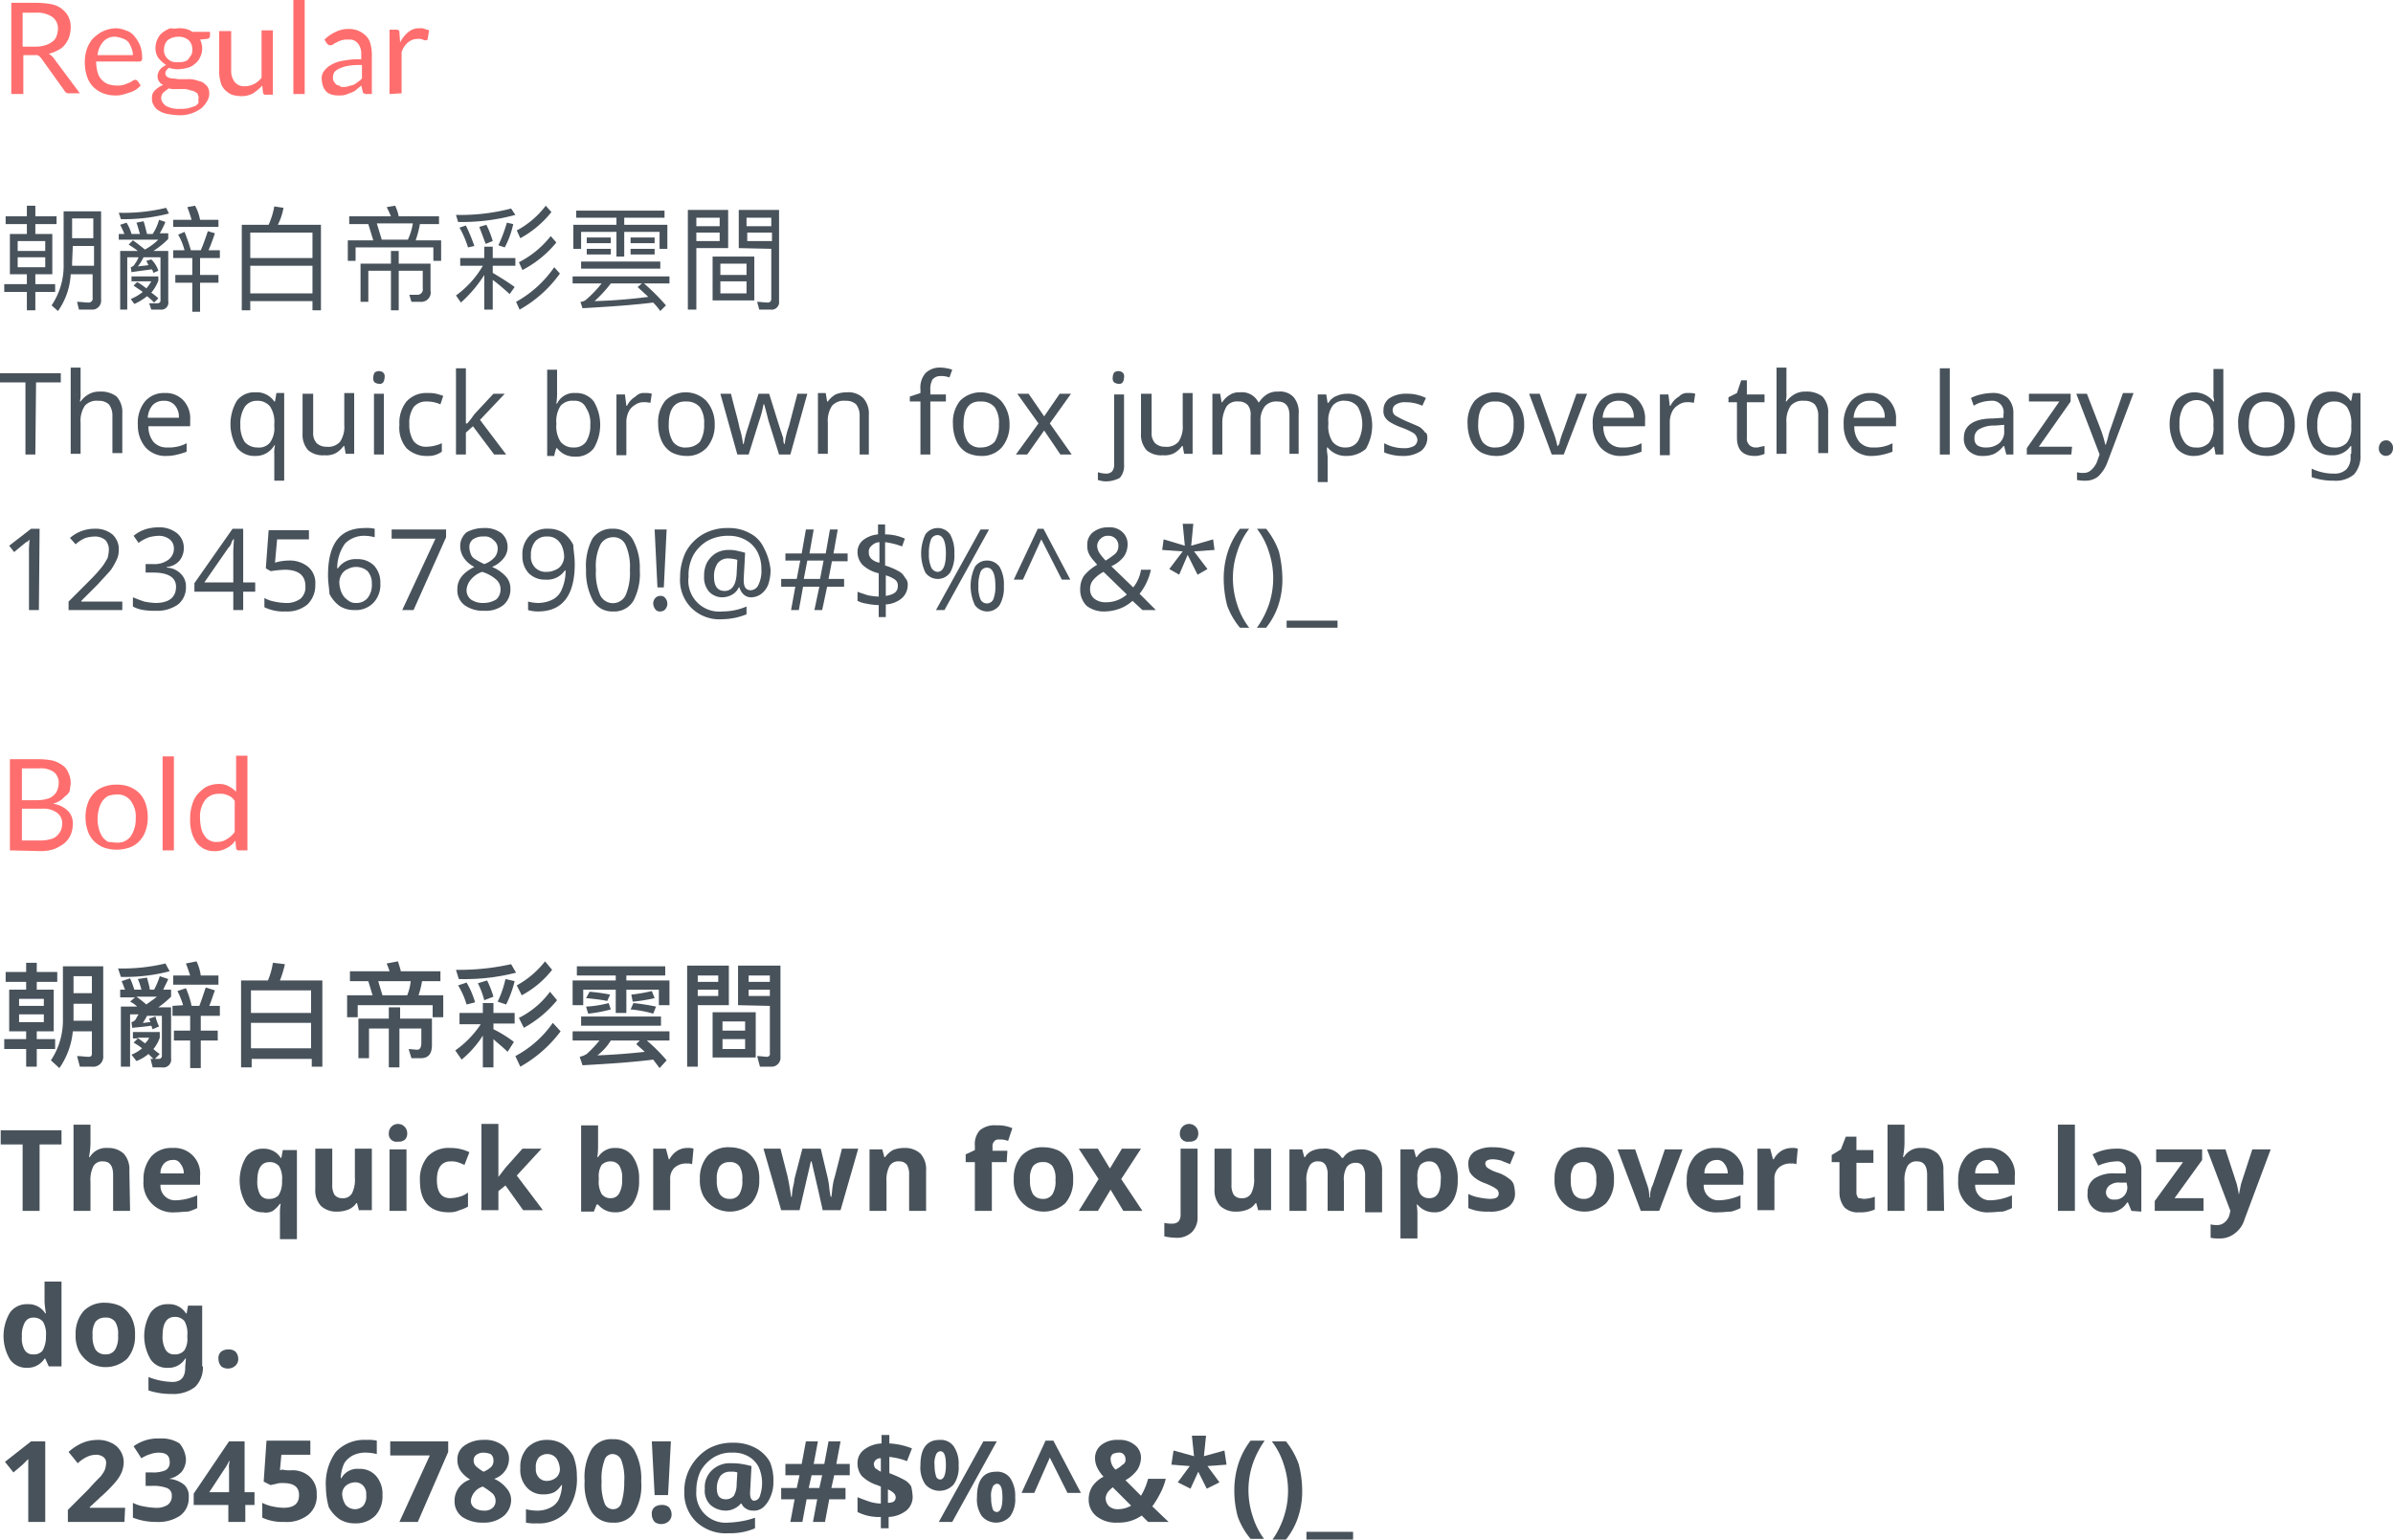 <svg xmlns="http://www.w3.org/2000/svg" viewBox="0 0 338.5 217.8"><defs><style>.a{fill:#48525b;}.b{fill:#ff6e6e;}</style></defs><title>fonts-3</title><path class="a" d="M30.9,53.5V52h1.2v1.5h3v1.1h-3V56h2.4v5.7H32.1v1.4h2.8v1.1H32.1v2.6H30.9V64.2H27.7V63.1h3.2V61.7H28.5V56h2.4V54.6h-3V53.5h3Zm2.6,4.9V57H29.6v1.4h3.9Zm0,0.9H29.6v1.4h3.9V59.3Zm1.8,7.6-0.9-.8a10,10,0,0,0,1.7-5.9V52.8h5.3V65.3a1.27,1.27,0,0,1-1.13,1.4h-2L38,65.6c0.6,0,1.1.1,1.6,0.1a0.57,0.57,0,0,0,.6-0.7V61.7H37.1A9.83,9.83,0,0,1,35.3,66.9Zm2-6.9v0.5h3.1V57.7h-3L37.3,60h0Zm3-6.2h-3v2.8h3V53.8Z" transform="translate(-27.1 -22.9)"/><path class="a" d="M51,53.1a24.8,24.8,0,0,1-6.8.8L43.9,53a25.49,25.49,0,0,0,6.7-.7Zm-1.5,8.1-0.7.3a2.57,2.57,0,0,0-.2-0.5c-0.7.1-1.6,0.2-2.9,0.4l-0.1-.7a0.9,0.9,0,0,0,.6-0.5,4,4,0,0,0,.5-0.9H45.1v7.4h-1V58.4h2.5a14.63,14.63,0,0,0-1.3-.9l0.6-.6c0.6,0.4,1.2.9,1.7,1.3a8.47,8.47,0,0,0,1.9-1.4H43.9V56h0.8c-0.2-.5-0.4-0.9-0.6-1.3l0.9-.3a5.93,5.93,0,0,1,.7,1.6h1.2c-0.2-.6-0.3-1.1-0.5-1.6l1-.2c0.2,0.5.3,1.1,0.5,1.8h0.8a7.22,7.22,0,0,0,.9-2l0.9,0.3a11.88,11.88,0,0,1-.8,1.6h1.2v0.8a12,12,0,0,1-2.1,1.7h2.1v7.1a1,1,0,0,1-1.1,1.2H48.5l-0.3-.9h1.2a0.4,0.4,0,0,0,.4-0.5v-6H47.4a7.38,7.38,0,0,1-.8,1.3c0.5-.1,1.1-0.1,1.5-0.2l-0.3-.6,0.7-.2A3.91,3.91,0,0,1,49.5,61.2Zm-1.7,2.5a6.07,6.07,0,0,0,.7-1H45.7V62h3.8v0.6a5.85,5.85,0,0,1-1,1.7,8.74,8.74,0,0,1,1,.8l-0.6.6a9,9,0,0,0-1-.9,7.84,7.84,0,0,1-1.8,1.1l-0.5-.7a6.93,6.93,0,0,0,1.7-1c-0.4-.3-0.9-0.6-1.3-0.9l0.5-.5A7.7,7.7,0,0,1,47.8,63.7Zm5.4-5.4a8.49,8.49,0,0,0-.9-2.2l0.9-.4a25.58,25.58,0,0,1,.9,2.6h1.4c0.4-.9.7-1.8,1-2.7l1,0.3q-0.45,1.35-.9,2.4h1.6v1.1H55.4v2.4H58v1.1H55.4V67H54.3V62.9H51.9V61.8h2.4V59.4H51.6V58.3h1.6ZM55.4,54H58v1H51.6V54h2.6a18.88,18.88,0,0,0-.6-1.8l1.1-.2A6.79,6.79,0,0,1,55.4,54Z" transform="translate(-27.1 -22.9)"/><path class="a" d="M72.5,66.8H71.3V65.5H62.5v1.3H61.3V54.7h3.8a11.22,11.22,0,0,0,.8-2.6l1.3,0.2a8.47,8.47,0,0,1-.8,2.4h6.1V66.8h0Zm-1.2-7.4V55.8H62.5v3.6h8.8Zm0,5V60.5H62.5v3.9h8.8Z" transform="translate(-27.1 -22.9)"/><path class="a" d="M82.4,53.5c-0.2-.5-0.4-0.9-0.6-1.3L83,52a6.61,6.61,0,0,1,.5,1.5h5.7v1.1H86.5a15.45,15.45,0,0,1-.6,2.3h3.6v2.9H88.4V57.9h-11v1.9H76.3V56.9h3.6l-0.7-2.3H76.5V53.5h5.9Zm1.1,4.9v1.8H88V64a1.33,1.33,0,0,1-1.4,1.6H85.3l-0.3-1h1.2a0.75,0.75,0,0,0,.7-0.9V61.2H83.5v5.6H82.4V61.2H79.2v4.4H78.1V60.2h4.3V58.4h1.1Zm2-3.9H80.4l0.7,2.3h3.7A8.78,8.78,0,0,0,85.5,54.5Z" transform="translate(-27.1 -22.9)"/><path class="a" d="M95.6,59.4V57.8h1.2v1.6H100v1.1H96.8v1c1,0.6,2,1.2,3.1,2l-0.7,1c-0.9-.8-1.7-1.5-2.4-2v4.2H95.6V61.8a18.36,18.36,0,0,1-3.3,3.9l-0.7-1a13.72,13.72,0,0,0,3.8-4.2H92.2V59.4h3.4Zm4.4-6.1a28.67,28.67,0,0,1-8.1,1l-0.3-1a28.32,28.32,0,0,0,7.8-.9Zm-5.8,4.4-0.9.2a13.9,13.9,0,0,0-1.2-2.8l0.9-.3A25.15,25.15,0,0,1,94.2,57.7Zm2.6-.7-1,.4L94.9,55l1-.3A13.57,13.57,0,0,1,96.8,57Zm2.9-2.4a12.67,12.67,0,0,1-1.2,3.3l-0.9-.3a22,22,0,0,0,1.2-3.2Zm6.6,7a17.47,17.47,0,0,1-5.7,5.1l-0.5-1.1a15.9,15.9,0,0,0,5.4-4.9Zm-1.2-8.7a14.47,14.47,0,0,1-4.4,3.7l-0.5-1.1a12.55,12.55,0,0,0,4.1-3.5Zm0.7,4.3a15.26,15.26,0,0,1-4.8,3.9L100.5,60a13.55,13.55,0,0,0,4.5-3.7Z" transform="translate(-27.1 -22.9)"/><path class="a" d="M121.8,62v1h-3.6a30.13,30.13,0,0,1,3.1,3.1l-0.8.8a10.59,10.59,0,0,0-1-1.2c-3.2.4-6.6,0.6-10,.8l-0.3-.9a1.33,1.33,0,0,0,.8-0.3,16.6,16.6,0,0,0,2.2-2.3h-4.1V62h13.7Zm-0.7-9.3v1h-5.7v1h6.1v3.4h-1.1V55.7h-5v3.5h-1.1V55.7h-5v2.4h-1.1V54.7h6.1v-1h-5.7v-1h12.5Zm-0.6,7.2v1H109.3v-1h11.2Zm-7-3.4v0.8h-3.4V56.5h3.4Zm0,1.6v0.8h-3.4V58.1h3.4Zm-2.3,7.4a75.84,75.84,0,0,0,7.6-.6c-0.5-.5-1-0.9-1.5-1.4l0.6-.5h-4.4A17.94,17.94,0,0,1,111.2,65.5Zm8.5-9v0.8h-3.4V56.5h3.4Zm0,1.6v0.8h-3.4V58.1h3.4Z" transform="translate(-27.1 -22.9)"/><path class="a" d="M130.1,58h-4.5v8.7h-1.2V52.6h5.7V58Zm-1.2-4.3h-3.3v1.2h3.3V53.7ZM125.6,57h3.3V55.8h-3.3V57Zm8.2,2.2v6.2h-5.9V59.2h5.9Zm-1.1,2.6V60.2H129v1.6h3.7Zm0,0.9H129v1.7h3.7V62.7ZM131.6,58V52.6h5.7V65.5a1.06,1.06,0,0,1-1.2,1.2h-1.6l-0.3-1.1c0.5,0,1,.1,1.5.1a0.47,0.47,0,0,0,.5-0.5V58.1l-4.6-.1h0Zm4.6-4.3h-3.5v1.2h3.5V53.7ZM132.8,57h3.5V55.8h-3.5V57Z" transform="translate(-27.1 -22.9)"/><path class="a" d="M32.1,87.2H30.7V77H27.1V75.7h8.6V77H32.2L32.1,87.2h0Z" transform="translate(-27.1 -22.9)"/><path class="a" d="M43,87.2V81.7a2.54,2.54,0,0,0-.5-1.6,2.07,2.07,0,0,0-1.5-.5,2.23,2.23,0,0,0-1.9.7,3.84,3.84,0,0,0-.6,2.4v4.4H37.1V74.9h1.4v3.6a4.12,4.12,0,0,1-.1,1.2h0.1a3.57,3.57,0,0,1,1.1-1,2.93,2.93,0,0,1,1.6-.4,3.61,3.61,0,0,1,2.4.7,3.29,3.29,0,0,1,.8,2.4V87H43v0.2Z" transform="translate(-27.1 -22.9)"/><path class="a" d="M50.7,87.4a3.77,3.77,0,0,1-3-1.2A4.77,4.77,0,0,1,46.6,83a4.83,4.83,0,0,1,1-3.3,3.49,3.49,0,0,1,2.8-1.2,3.39,3.39,0,0,1,2.6,1,3.71,3.71,0,0,1,1,2.8v0.9H48.1a3.39,3.39,0,0,0,.7,2.2,2.48,2.48,0,0,0,2,.8,5.28,5.28,0,0,0,1.3-.1,4.76,4.76,0,0,0,1.4-.5v1.2a9.29,9.29,0,0,1-1.3.4A6,6,0,0,1,50.7,87.4Zm-0.4-7.8a2.11,2.11,0,0,0-1.6.6A3,3,0,0,0,48,82h4.4a2.44,2.44,0,0,0-.6-1.8A1.89,1.89,0,0,0,50.3,79.6Z" transform="translate(-27.1 -22.9)"/><path class="a" d="M63.2,87.4a3.09,3.09,0,0,1-2.6-1.2,6.5,6.5,0,0,1,0-6.6,3.09,3.09,0,0,1,2.6-1.2,3,3,0,0,1,2.7,1.3H66l0.2-1.2h1.1V90.9H65.9V87.2a4.51,4.51,0,0,1,.1-1.3H65.9A3,3,0,0,1,63.2,87.4Zm0.3-1.2a2,2,0,0,0,1.8-.7,3.52,3.52,0,0,0,.6-2.3V82.9a4,4,0,0,0-.6-2.5,2.27,2.27,0,0,0-1.9-.8,2,2,0,0,0-1.7.9,4.4,4.4,0,0,0-.6,2.5,4.27,4.27,0,0,0,.6,2.4A2.34,2.34,0,0,0,63.5,86.2Z" transform="translate(-27.1 -22.9)"/><path class="a" d="M71.4,78.6v5.5a2.07,2.07,0,0,0,.5,1.5,2,2,0,0,0,1.4.5,2.23,2.23,0,0,0,1.9-.7,3.84,3.84,0,0,0,.6-2.4V78.5h1.4v8.6H76L75.8,86H75.7a3.57,3.57,0,0,1-1.1,1,2.88,2.88,0,0,1-1.6.3,3.17,3.17,0,0,1-2.3-.7,3.29,3.29,0,0,1-.8-2.4V78.6h1.5Z" transform="translate(-27.1 -22.9)"/><path class="a" d="M79.9,76.3a1.45,1.45,0,0,1,.2-0.7,1,1,0,0,1,1.2,0,0.75,0.75,0,0,1,.2.7,1.45,1.45,0,0,1-.2.7,0.64,0.64,0,0,1-.6.2,1.42,1.42,0,0,1-.6-0.2A0.84,0.84,0,0,1,79.9,76.3Zm1.5,10.9H80V78.6h1.4v8.6Z" transform="translate(-27.1 -22.9)"/><path class="a" d="M87.5,87.4a4,4,0,0,1-2.9-1.1,4.5,4.5,0,0,1-1-3.3,4.83,4.83,0,0,1,1-3.3,3.77,3.77,0,0,1,3-1.2,4.87,4.87,0,0,1,1.2.1c0.4,0.1.7,0.2,1,.3l-0.4,1.2a4.64,4.64,0,0,0-1.9-.4,2.27,2.27,0,0,0-1.9.8,4,4,0,0,0-.6,2.4,4.27,4.27,0,0,0,.6,2.4,2.2,2.2,0,0,0,1.8.8,5.45,5.45,0,0,0,2.2-.5v1.2A3.28,3.28,0,0,1,87.5,87.4Z" transform="translate(-27.1 -22.9)"/><path class="a" d="M93.2,82.8l0.5-.6,0.5-.7,2.7-2.9h1.6L95,82.3l3.7,4.9H97l-3-4-1,.9v3.1H91.6V75H93v7.8h0.2Z" transform="translate(-27.1 -22.9)"/><path class="a" d="M108.5,78.5a3.09,3.09,0,0,1,2.6,1.2,6.5,6.5,0,0,1,0,6.6,3.09,3.09,0,0,1-2.6,1.2,3.34,3.34,0,0,1-1.5-.3,3.13,3.13,0,0,1-1.1-.9h-0.1a6.2,6.2,0,0,0-.3,1.1h-1V75.2h1.4v3a10.87,10.87,0,0,1-.1,1.8h0.1A2.63,2.63,0,0,1,108.5,78.5Zm-0.2,1.1a2.23,2.23,0,0,0-1.9.7,4,4,0,0,0-.6,2.5v0.1a4,4,0,0,0,.6,2.5,2.27,2.27,0,0,0,1.9.8,2,2,0,0,0,1.7-.8,4.27,4.27,0,0,0,.6-2.4,3.84,3.84,0,0,0-.6-2.4A1.67,1.67,0,0,0,108.3,79.6Z" transform="translate(-27.1 -22.9)"/><path class="a" d="M118.3,78.5a3.08,3.08,0,0,1,1,.1l-0.2,1.3a2.77,2.77,0,0,0-.9-0.1,2,2,0,0,0-1.3.4,2.19,2.19,0,0,0-.9,1,3.34,3.34,0,0,0-.3,1.5v4.6h-1.4V78.7h1.2l0.2,1.6h0.1A3,3,0,0,1,117,79,1.54,1.54,0,0,1,118.3,78.5Z" transform="translate(-27.1 -22.9)"/><path class="a" d="M128.2,82.9a4.86,4.86,0,0,1-1.1,3.3,3.7,3.7,0,0,1-2.9,1.2,4.65,4.65,0,0,1-2.1-.5,3.64,3.64,0,0,1-1.4-1.6,6,6,0,0,1-.5-2.4,4.83,4.83,0,0,1,1-3.3,4.1,4.1,0,0,1,5.8,0h0A4.9,4.9,0,0,1,128.2,82.9Zm-6.5,0a4.4,4.4,0,0,0,.6,2.5,2.13,2.13,0,0,0,1.9.8,2.56,2.56,0,0,0,1.9-.8,4.4,4.4,0,0,0,.6-2.5,3.84,3.84,0,0,0-.6-2.4,2.41,2.41,0,0,0-1.9-.8C122.6,79.6,121.7,80.7,121.7,82.9Z" transform="translate(-27.1 -22.9)"/><path class="a" d="M137.3,87.2l-1.5-4.8c-0.1-.4-0.3-1.2-0.6-2.3h-0.1a14.6,14.6,0,0,1-.6,2.3L133,87.2h-1.6L129,78.6h1.5c0.5,2.1,1,3.7,1.2,4.8a12.09,12.09,0,0,1,.5,2.3h0.1l0.1-.5a14.31,14.31,0,0,1,.5-1.8l1.5-4.8h1.5l1.5,4.8c0.1,0.2.1,0.4,0.2,0.6s0.1,0.4.2,0.6a1.27,1.27,0,0,1,.1.6,4.33,4.33,0,0,0,.1.5h0.1a11.37,11.37,0,0,1,.6-2.5l1.2-4.6h1.4l-2.4,8.6h-1.6Z" transform="translate(-27.1 -22.9)"/><path class="a" d="M148.7,87.2V81.7a2.54,2.54,0,0,0-.5-1.6,2.07,2.07,0,0,0-1.5-.5,2.23,2.23,0,0,0-1.9.7,3.84,3.84,0,0,0-.6,2.4v4.4h-1.4V78.5h1.1l0.2,1.2h0.1a3.57,3.57,0,0,1,1.1-1,4.15,4.15,0,0,1,1.6-.3,3,3,0,0,1,2.3.8,3.29,3.29,0,0,1,.8,2.4v5.6h-1.3Z" transform="translate(-27.1 -22.9)"/><path class="a" d="M160.9,79.7h-2.2v7.5h-1.4V79.7h-1.5V79l1.5-.5V78a3.17,3.17,0,0,1,.7-2.3,2.86,2.86,0,0,1,2.1-.8,5.55,5.55,0,0,1,1.7.3l-0.4,1.1a3.18,3.18,0,0,0-1.3-.2,1.43,1.43,0,0,0-1.1.5,2.81,2.81,0,0,0-.3,1.5v0.6h2.2v1h0Z" transform="translate(-27.1 -22.9)"/><path class="a" d="M169.9,82.9a4.86,4.86,0,0,1-1.1,3.3,3.7,3.7,0,0,1-2.9,1.2,4.65,4.65,0,0,1-2.1-.5,3.64,3.64,0,0,1-1.4-1.6,6,6,0,0,1-.5-2.4,4.83,4.83,0,0,1,1-3.3,4.1,4.1,0,0,1,5.8,0h0A4.9,4.9,0,0,1,169.9,82.9Zm-6.5,0a4.4,4.4,0,0,0,.6,2.5,2.13,2.13,0,0,0,1.9.8,2.56,2.56,0,0,0,1.9-.8,4.4,4.4,0,0,0,.6-2.5,3.84,3.84,0,0,0-.6-2.4,2.41,2.41,0,0,0-1.9-.8C164.2,79.6,163.4,80.7,163.4,82.9Z" transform="translate(-27.1 -22.9)"/><path class="a" d="M174,82.8l-3-4.2h1.6l2.2,3.2,2.2-3.2h1.6l-3,4.2,3.1,4.4h-1.6l-2.3-3.4-2.4,3.4h-1.6Z" transform="translate(-27.1 -22.9)"/><path class="a" d="M183.6,91a3.73,3.73,0,0,1-1.2-.2V89.7a4.25,4.25,0,0,0,1.1.2,1.22,1.22,0,0,0,.9-0.3,1.49,1.49,0,0,0,.3-1V78.7h1.4v9.9a2.55,2.55,0,0,1-.6,1.9A4.14,4.14,0,0,1,183.6,91Zm0.9-14.7a1.45,1.45,0,0,1,.2-0.7,1,1,0,0,1,1.2,0,0.75,0.75,0,0,1,.2.7,1.45,1.45,0,0,1-.2.7,0.64,0.64,0,0,1-.6.2,1.42,1.42,0,0,1-.6-0.2A0.84,0.84,0,0,1,184.5,76.3Z" transform="translate(-27.1 -22.9)"/><path class="a" d="M190,78.6v5.5a2.07,2.07,0,0,0,.5,1.5,2,2,0,0,0,1.4.5,2.23,2.23,0,0,0,1.9-.7,3.84,3.84,0,0,0,.6-2.4V78.5h1.4v8.6h-1.2L194.4,86h-0.1a3.57,3.57,0,0,1-1.1,1,2.88,2.88,0,0,1-1.6.3,3.17,3.17,0,0,1-2.3-.7,3.29,3.29,0,0,1-.8-2.4V78.6H190Z" transform="translate(-27.1 -22.9)"/><path class="a" d="M209.5,87.2V81.7c0-1.4-.6-2-1.7-2a2.14,2.14,0,0,0-1.8.7,3.28,3.28,0,0,0-.6,2.1v4.7H204V81.7a2.08,2.08,0,0,0-.4-1.5,1.73,1.73,0,0,0-1.3-.5,1.83,1.83,0,0,0-1.7.7,4.65,4.65,0,0,0-.6,2.4v4.4h-1.4V78.6h1.1l0.2,1.2H200a3.18,3.18,0,0,1,1-1,2.41,2.41,0,0,1,1.5-.4,2.6,2.6,0,0,1,2.6,1.4h0.1a3.84,3.84,0,0,1,1.1-1.1,2.73,2.73,0,0,1,1.6-.4,2.61,2.61,0,0,1,2.2.8,3.29,3.29,0,0,1,.7,2.4v5.6h-1.3v0.1h0Z" transform="translate(-27.1 -22.9)"/><path class="a" d="M217.6,87.4a3.29,3.29,0,0,1-2.7-1.2h-0.1v0.3c0,0.4.1,0.8,0.1,1.1v3.5h-1.4V78.7h1.2l0.2,1.2H215a2.34,2.34,0,0,1,1.2-1,3.65,3.65,0,0,1,1.5-.3,3.09,3.09,0,0,1,2.6,1.2,6.5,6.5,0,0,1,0,6.6A4.06,4.06,0,0,1,217.6,87.4Zm-0.2-7.8a2,2,0,0,0-1.8.7,3.52,3.52,0,0,0-.6,2.3v0.3a4,4,0,0,0,.6,2.5,2.27,2.27,0,0,0,1.9.8,2,2,0,0,0,1.7-.9,5.1,5.1,0,0,0,0-4.8,2.27,2.27,0,0,0-1.8-.9h0Z" transform="translate(-27.1 -22.9)"/><path class="a" d="M229,84.8a2.32,2.32,0,0,1-.9,1.9,4.37,4.37,0,0,1-2.5.7,6.84,6.84,0,0,1-2.7-.5V85.6a5.72,5.72,0,0,0,2.7.7,2.81,2.81,0,0,0,1.5-.3,1.05,1.05,0,0,0,.5-0.9,1.38,1.38,0,0,0-.5-0.9,9.26,9.26,0,0,0-1.7-.8,9.26,9.26,0,0,1-1.7-.8,2.31,2.31,0,0,1-.7-0.7,1.64,1.64,0,0,1-.2-1,2,2,0,0,1,.9-1.7,4.27,4.27,0,0,1,2.4-.6,6,6,0,0,1,2.7.6l-0.5,1.1a5.74,5.74,0,0,0-2.4-.5,2.27,2.27,0,0,0-1.3.3,0.89,0.89,0,0,0-.5.8,0.91,0.91,0,0,0,.4.8,14.29,14.29,0,0,0,1.8.9c0.7,0.3,1.2.5,1.6,0.7a3,3,0,0,1,.8.8C228.9,84.1,229,84.4,229,84.8Z" transform="translate(-27.1 -22.9)"/><path class="a" d="M242.7,82.9a4.86,4.86,0,0,1-1.1,3.3,3.7,3.7,0,0,1-2.9,1.2,4.65,4.65,0,0,1-2.1-.5,3.64,3.64,0,0,1-1.4-1.6,6,6,0,0,1-.5-2.4,4.83,4.83,0,0,1,1-3.3,4.1,4.1,0,0,1,5.8,0h0A4.9,4.9,0,0,1,242.7,82.9Zm-6.5,0a4.4,4.4,0,0,0,.6,2.5,2.13,2.13,0,0,0,1.9.8,2.56,2.56,0,0,0,1.9-.8,4.4,4.4,0,0,0,.6-2.5,3.84,3.84,0,0,0-.6-2.4,2.41,2.41,0,0,0-1.9-.8C237,79.6,236.2,80.7,236.2,82.9Z" transform="translate(-27.1 -22.9)"/><path class="a" d="M246.6,87.2l-3.2-8.6h1.5l1.8,5.1a13.23,13.23,0,0,1,.7,2.3h0.1a0.2,0.2,0,0,1,.1-0.2,0.37,0.37,0,0,0,.1-0.3,15.56,15.56,0,0,1,.6-1.8l1.8-5.1h1.5l-3.3,8.6h-1.7Z" transform="translate(-27.1 -22.9)"/><path class="a" d="M256.5,87.4a3.77,3.77,0,0,1-3-1.2,4.77,4.77,0,0,1-1.1-3.2,4.83,4.83,0,0,1,1-3.3,3.49,3.49,0,0,1,2.8-1.2,3.39,3.39,0,0,1,2.6,1,3.7,3.7,0,0,1,1,2.8v0.9h-5.9a3.39,3.39,0,0,0,.7,2.2,2.48,2.48,0,0,0,2,.8,5.28,5.28,0,0,0,1.3-.1,4.76,4.76,0,0,0,1.4-.5v1.2a9.29,9.29,0,0,1-1.3.4A6.05,6.05,0,0,1,256.5,87.4Zm-0.4-7.8a2.11,2.11,0,0,0-1.6.6,3,3,0,0,0-.7,1.8h4.4a2.44,2.44,0,0,0-.6-1.8A1.89,1.89,0,0,0,256.1,79.6Z" transform="translate(-27.1 -22.9)"/><path class="a" d="M265.9,78.5a3.08,3.08,0,0,1,1,.1l-0.2,1.3a2.77,2.77,0,0,0-.9-0.1,2,2,0,0,0-1.3.4,2.19,2.19,0,0,0-.9,1,3.34,3.34,0,0,0-.3,1.5v4.6h-1.4V78.7h1.2l0.2,1.6h0.1a3,3,0,0,1,1.2-1.3A1.54,1.54,0,0,1,265.9,78.5Z" transform="translate(-27.1 -22.9)"/><path class="a" d="M275.5,86.2a1.27,1.27,0,0,0,.6-0.1c0.2,0,.4-0.1.6-0.1v1.1a2,2,0,0,1-.6.2,2.49,2.49,0,0,1-.8.1c-1.7,0-2.5-.9-2.5-2.6v-5h-1.2V79.1l1.2-.6,0.6-1.8h0.8v2h2.5v1.1h-2.5v5a1.25,1.25,0,0,0,.4,1.1A1.22,1.22,0,0,0,275.5,86.2Z" transform="translate(-27.1 -22.9)"/><path class="a" d="M284.3,87.2V81.7a2.54,2.54,0,0,0-.5-1.6,2.07,2.07,0,0,0-1.5-.5,2.23,2.23,0,0,0-1.9.7,3.84,3.84,0,0,0-.6,2.4v4.4h-1.4V74.9h1.4v3.6a4.12,4.12,0,0,1-.1,1.2h0.1a3.57,3.57,0,0,1,1.1-1,2.93,2.93,0,0,1,1.6-.4,3.61,3.61,0,0,1,2.4.7,3.29,3.29,0,0,1,.8,2.4V87h-1.4v0.2Z" transform="translate(-27.1 -22.9)"/><path class="a" d="M292,87.4a3.77,3.77,0,0,1-3-1.2,4.77,4.77,0,0,1-1.1-3.2,4.83,4.83,0,0,1,1-3.3,3.49,3.49,0,0,1,2.8-1.2,3.39,3.39,0,0,1,2.6,1,3.7,3.7,0,0,1,1,2.8v0.9h-5.9a3.39,3.39,0,0,0,.7,2.2,2.48,2.48,0,0,0,2,.8,5.28,5.28,0,0,0,1.3-.1,4.76,4.76,0,0,0,1.4-.5v1.2a9.29,9.29,0,0,1-1.3.4A7.72,7.72,0,0,1,292,87.4Zm-0.4-7.8a2.11,2.11,0,0,0-1.6.6,3,3,0,0,0-.7,1.8h4.4a2.44,2.44,0,0,0-.6-1.8A1.89,1.89,0,0,0,291.6,79.6Z" transform="translate(-27.1 -22.9)"/><path class="a" d="M302.9,87.2h-1.4V75h1.4V87.2Z" transform="translate(-27.1 -22.9)"/><path class="a" d="M310.9,87.2L310.6,86h-0.1a4.23,4.23,0,0,1-1.3,1.1,3.81,3.81,0,0,1-1.6.3,2.72,2.72,0,0,1-2-.7,2.35,2.35,0,0,1-.7-1.9c0-1.7,1.4-2.7,4.1-2.7l1.5-.1V81.5a1.61,1.61,0,0,0-1.8-1.9,5.07,5.07,0,0,0-1.3.2,3.7,3.7,0,0,0-1.1.5l-0.4-1.1a5.78,5.78,0,0,1,1.4-.5,7.72,7.72,0,0,1,1.5-.2,3.17,3.17,0,0,1,2.3.7,3,3,0,0,1,.8,2.2v5.8h-1Zm-2.9-1a2.88,2.88,0,0,0,1.9-.6,2.14,2.14,0,0,0,.7-1.8V83l-1.3.1a4.2,4.2,0,0,0-2.2.5,1.36,1.36,0,0,0-.7,1.3,1.16,1.16,0,0,0,.4,1A2.13,2.13,0,0,0,308,86.2Z" transform="translate(-27.1 -22.9)"/><path class="a" d="M320.1,87.2h-6.3V86.3l4.6-6.6h-4.3V78.6H320v1.1l-4.5,6.4h4.7l-0.1,1.1h0Z" transform="translate(-27.1 -22.9)"/><path class="a" d="M320.8,78.6h1.5l1.9,4.9a16.45,16.45,0,0,1,.7,2.3H325c0-.2.2-0.6,0.3-1.1a10.37,10.37,0,0,1,.4-1.3l1.7-4.9h1.5l-3.7,9.8a5.32,5.32,0,0,1-1.3,2,2.79,2.79,0,0,1-1.8.6,4.87,4.87,0,0,1-1.2-.1V89.7a2.77,2.77,0,0,0,.9.1,1.5,1.5,0,0,0,1.1-.4,3.13,3.13,0,0,0,.8-1.1l0.4-1.1Z" transform="translate(-27.1 -22.9)"/><path class="a" d="M337.5,87.4a3.09,3.09,0,0,1-2.6-1.2,6.5,6.5,0,0,1,0-6.6,3.44,3.44,0,0,1,5.3.1h0.1a1.76,1.76,0,0,0-.1-0.6v-4h1.4V87.2h-1.1l-0.2-1.1h-0.1A3.51,3.51,0,0,1,337.5,87.4Zm0.2-1.2a2.23,2.23,0,0,0,1.9-.7,3.52,3.52,0,0,0,.6-2.3V82.9a4.54,4.54,0,0,0-.6-2.6,2.33,2.33,0,0,0-3.6.1,4.4,4.4,0,0,0-.6,2.5,3.84,3.84,0,0,0,.6,2.4A1.85,1.85,0,0,0,337.7,86.2Z" transform="translate(-27.1 -22.9)"/><path class="a" d="M351.7,82.9a4.86,4.86,0,0,1-1.1,3.3,3.7,3.7,0,0,1-2.9,1.2,4.65,4.65,0,0,1-2.1-.5,3.64,3.64,0,0,1-1.4-1.6,6,6,0,0,1-.5-2.4,4.83,4.83,0,0,1,1-3.3,4.1,4.1,0,0,1,5.8,0h0A4.9,4.9,0,0,1,351.7,82.9Zm-6.5,0a4.4,4.4,0,0,0,.6,2.5,2.13,2.13,0,0,0,1.9.8,2.56,2.56,0,0,0,1.9-.8,4.4,4.4,0,0,0,.6-2.5,3.84,3.84,0,0,0-.6-2.4,2.41,2.41,0,0,0-1.9-.8C346.1,79.6,345.2,80.7,345.2,82.9Z" transform="translate(-27.1 -22.9)"/><path class="a" d="M359.7,87.1V86h-0.1a3,3,0,0,1-2.7,1.3,3.09,3.09,0,0,1-2.6-1.2,6.5,6.5,0,0,1,0-6.6,3.09,3.09,0,0,1,2.6-1.2,3,3,0,0,1,2.7,1.3h0.1l0.2-1.1H361v8.7a3.93,3.93,0,0,1-.9,2.8,4,4,0,0,1-2.9.9,9.14,9.14,0,0,1-3.1-.5V89.2a7.22,7.22,0,0,0,3.2.7,2.35,2.35,0,0,0,1.7-.6,2.44,2.44,0,0,0,.6-1.8V87.1h0.1Zm-2.5-.9a2.23,2.23,0,0,0,1.9-.7,3.4,3.4,0,0,0,.6-2.2V83a4.18,4.18,0,0,0-.6-2.5,2.27,2.27,0,0,0-1.9-.8,2,2,0,0,0-1.7.9,4.27,4.27,0,0,0-.6,2.4,3.84,3.84,0,0,0,.6,2.4A2.14,2.14,0,0,0,357.2,86.2Z" transform="translate(-27.1 -22.9)"/><path class="a" d="M363.6,86.3a1.14,1.14,0,0,1,.3-0.8,0.91,0.91,0,0,1,.7-0.3,0.78,0.78,0,0,1,.7.3,1,1,0,0,1,.3.8,1.14,1.14,0,0,1-.3.8A1,1,0,0,1,363.6,86.3Z" transform="translate(-27.1 -22.9)"/><path class="a" d="M32.6,109.2H31.2v-8a12.75,12.75,0,0,1,.1-2,1,1,0,0,1-.5.4c-0.5.4-1.1,0.9-1.7,1.4l-0.7-.9,3.1-2.4h1.2l-0.1,11.5h0Z" transform="translate(-27.1 -22.9)"/><path class="a" d="M44.4,109.2H36.8V108l3-3a20.66,20.66,0,0,0,1.8-2c0.3-.4.5-0.8,0.7-1.1a5,5,0,0,0,.2-1.2,2,2,0,0,0-.5-1.4,2.25,2.25,0,0,0-1.5-.5,5.07,5.07,0,0,0-1.3.2,4.64,4.64,0,0,0-1.4.9L37,99a5.26,5.26,0,0,1,3.5-1.3,3.74,3.74,0,0,1,2.5.8,2.79,2.79,0,0,1,.9,2.2,3.19,3.19,0,0,1-.3,1.4,10,10,0,0,1-.8,1.4c-0.4.5-1,1.1-1.8,2l-2.4,2.4V108h5.8v1.2h0Z" transform="translate(-27.1 -22.9)"/><path class="a" d="M53.1,100.4a2.79,2.79,0,0,1-.6,1.8,2.61,2.61,0,0,1-1.8.9v0.1a2.89,2.89,0,0,1,2,.9,2.41,2.41,0,0,1,.7,1.8,3.1,3.1,0,0,1-1.1,2.5,5.07,5.07,0,0,1-3.2.9,9.15,9.15,0,0,1-1.7-.1,4.42,4.42,0,0,1-1.5-.5v-1.3c0.5,0.2,1,.4,1.6.6a10,10,0,0,0,1.6.2c1.9,0,2.9-.8,2.9-2.3,0-1.3-1.1-2-3.2-2H47.7v-1.2h1.1a3.28,3.28,0,0,0,2.1-.6,1.94,1.94,0,0,0,.8-1.6,1.61,1.61,0,0,0-.6-1.3,2.46,2.46,0,0,0-1.5-.5,5.9,5.9,0,0,0-1.4.2,5.57,5.57,0,0,0-1.5.8l-0.7-1a5.07,5.07,0,0,1,1.6-.9,6.28,6.28,0,0,1,1.9-.3,4,4,0,0,1,2.6.8A2.64,2.64,0,0,1,53.1,100.4Z" transform="translate(-27.1 -22.9)"/><path class="a" d="M63.2,106.6H61.5v2.6H60.1v-2.6H54.6v-1.2L60,97.7h1.5v7.6h1.7v1.3Zm-3.1-1.3v-3.6a22.63,22.63,0,0,1,.1-2.5H60.1a1.63,1.63,0,0,0-.3.6,1.54,1.54,0,0,1-.4.6L56,105.3h4.1Z" transform="translate(-27.1 -22.9)"/><path class="a" d="M67.9,102.2a4.1,4.1,0,0,1,2.8.9,3,3,0,0,1,1,2.5,3.76,3.76,0,0,1-1.1,2.8,4.45,4.45,0,0,1-3.1,1,6.12,6.12,0,0,1-3-.6v-1.3a4.57,4.57,0,0,0,1.4.5,8.75,8.75,0,0,0,1.6.2,3.28,3.28,0,0,0,2.1-.6,2.14,2.14,0,0,0,.7-1.8c0-1.5-1-2.3-2.9-2.3a15,15,0,0,0-2,.2l-0.7-.4,0.4-5.4h5.7v1.3H66.3L66,102.5A6.8,6.8,0,0,1,67.9,102.2Z" transform="translate(-27.1 -22.9)"/><path class="a" d="M73.5,104.3c0-4.5,1.7-6.7,5.2-6.7a5.31,5.31,0,0,1,1.4.1v1.2a5.9,5.9,0,0,0-1.4-.2,3.76,3.76,0,0,0-2.8,1.1,6,6,0,0,0-1.1,3.5h0.1a3,3,0,0,1,2.7-1.3,3.24,3.24,0,0,1,2.4.9,3.49,3.49,0,0,1,.9,2.5,3.71,3.71,0,0,1-1,2.8,3.47,3.47,0,0,1-2.7,1,3.7,3.7,0,0,1-2.1-.6,4.74,4.74,0,0,1-1.4-1.7C73.7,106.3,73.5,105.4,73.5,104.3Zm3.9,3.9a2.06,2.06,0,0,0,1.7-.7,3,3,0,0,0,.6-2,2.61,2.61,0,0,0-.6-1.8,2.48,2.48,0,0,0-2.8-.3,1.76,1.76,0,0,0-.9.8,2.24,2.24,0,0,0-.3,1,4,4,0,0,0,.3,1.5,2.44,2.44,0,0,0,.9,1.1A1.6,1.6,0,0,0,77.4,108.2Z" transform="translate(-27.1 -22.9)"/><path class="a" d="M84,109.2l4.7-10.1H82.5V97.8h7.7v1.1l-4.6,10.3H84Z" transform="translate(-27.1 -22.9)"/><path class="a" d="M95.5,97.6a3.9,3.9,0,0,1,2.5.7,2.52,2.52,0,0,1,.9,2,2.46,2.46,0,0,1-.5,1.5,4,4,0,0,1-1.7,1.3,5.4,5.4,0,0,1,2,1.4,2.52,2.52,0,0,1,.6,1.7,2.9,2.9,0,0,1-1,2.3,4,4,0,0,1-2.7.8,4.45,4.45,0,0,1-2.8-.8,2.64,2.64,0,0,1-1-2.3c0-1.3.8-2.3,2.4-3.1a3.92,3.92,0,0,1-1.5-1.3,3,3,0,0,1-.5-1.6,2.52,2.52,0,0,1,.9-2A5,5,0,0,1,95.5,97.6Zm-2.4,8.7a1.68,1.68,0,0,0,.6,1.4,3,3,0,0,0,1.8.5,3.45,3.45,0,0,0,1.8-.5,1.89,1.89,0,0,0,.6-1.5,1.76,1.76,0,0,0-.6-1.3,5.26,5.26,0,0,0-2-1.1,3.44,3.44,0,0,0-1.6,1.1A2.51,2.51,0,0,0,93.1,106.3Zm2.4-7.5a2.41,2.41,0,0,0-1.5.4,1.35,1.35,0,0,0-.5,1.2,2.92,2.92,0,0,0,.2.9,1.34,1.34,0,0,0,.6.7,13.08,13.08,0,0,0,1.3.7,3.56,3.56,0,0,0,1.5-1,1.92,1.92,0,0,0,.4-1.2,1.43,1.43,0,0,0-.6-1.2A1.62,1.62,0,0,0,95.5,98.8Z" transform="translate(-27.1 -22.9)"/><path class="a" d="M108.4,102.7c0,4.5-1.8,6.7-5.2,6.7a4.64,4.64,0,0,1-1.4-.2V108a5.9,5.9,0,0,0,1.4.2,4.65,4.65,0,0,0,2.1-.5,2.78,2.78,0,0,0,1.3-1.5,6.33,6.33,0,0,0,.5-2.6H107a3,3,0,0,1-2.7,1.3,3.24,3.24,0,0,1-2.4-.9,3.49,3.49,0,0,1-.9-2.5,3.71,3.71,0,0,1,1-2.8,3.47,3.47,0,0,1,2.7-1,3.7,3.7,0,0,1,2.1.6,4.74,4.74,0,0,1,1.4,1.7C108.2,100.7,108.4,101.6,108.4,102.7Zm-3.9-3.9a2.06,2.06,0,0,0-1.7.7,3,3,0,0,0-.6,2,2.2,2.2,0,0,0,.6,1.7,2.11,2.11,0,0,0,1.6.6,2.77,2.77,0,0,0,1.3-.3,1.76,1.76,0,0,0,.9-0.8,2.24,2.24,0,0,0,.3-1,4,4,0,0,0-.3-1.5,2.44,2.44,0,0,0-.9-1.1A2.13,2.13,0,0,0,104.5,98.8Z" transform="translate(-27.1 -22.9)"/><path class="a" d="M117.6,103.5a8.26,8.26,0,0,1-.9,4.4,3.16,3.16,0,0,1-2.9,1.5,3.11,3.11,0,0,1-2.8-1.5,8.67,8.67,0,0,1-1-4.4,8.26,8.26,0,0,1,.9-4.4,3.3,3.3,0,0,1,2.9-1.4,3.11,3.11,0,0,1,2.8,1.5A8.26,8.26,0,0,1,117.6,103.5Zm-6.2,0a7.77,7.77,0,0,0,.6,3.6,2,2,0,0,0,3.6,0,8.06,8.06,0,0,0,.6-3.6,7.57,7.57,0,0,0-.6-3.5,1.83,1.83,0,0,0-1.8-1.1A2,2,0,0,0,112,100,7,7,0,0,0,111.4,103.5Z" transform="translate(-27.1 -22.9)"/><path class="a" d="M119.5,108.3a1.14,1.14,0,0,1,.3-0.8,0.91,0.91,0,0,1,.7-0.3,0.78,0.78,0,0,1,.7.3,1.22,1.22,0,0,1,0,1.6,0.91,0.91,0,0,1-.7.3,0.78,0.78,0,0,1-.7-0.3A1.49,1.49,0,0,1,119.5,108.3ZM121,106h-0.9l-0.4-8.2h1.7Z" transform="translate(-27.1 -22.9)"/><path class="a" d="M136.1,103.5a6.45,6.45,0,0,1-.3,2,3,3,0,0,1-1,1.4,2.39,2.39,0,0,1-1.4.5,1.5,1.5,0,0,1-1.1-.4,2.07,2.07,0,0,1-.6-1h-0.1a2.19,2.19,0,0,1-.9,1,2.89,2.89,0,0,1-1.4.4,2.56,2.56,0,0,1-1.9-.8,3.07,3.07,0,0,1-.7-2.2,4.06,4.06,0,0,1,.4-1.9,3.74,3.74,0,0,1,1.2-1.3,3.45,3.45,0,0,1,1.8-.5,4.87,4.87,0,0,1,1.2.1c0.4,0.1.9,0.2,1.2,0.3l-0.2,3.7V105c0,0.9.3,1.4,1,1.4a1.27,1.27,0,0,0,1.1-.8,4.56,4.56,0,0,0,.4-2.2,5.14,5.14,0,0,0-.6-2.5,4.1,4.1,0,0,0-1.6-1.6,4.75,4.75,0,0,0-2.4-.6,6,6,0,0,0-3,.7,5.48,5.48,0,0,0-2,2,5.93,5.93,0,0,0-.7,3.1,4.37,4.37,0,0,0,4.8,4.9,8.63,8.63,0,0,0,3.4-.7v1.1a9.37,9.37,0,0,1-3.4.7,5.67,5.67,0,0,1-4.4-1.6,5.58,5.58,0,0,1-1.6-4.3,8.29,8.29,0,0,1,.8-3.6,6.42,6.42,0,0,1,2.4-2.5,6.87,6.87,0,0,1,3.6-.9,6,6,0,0,1,3,.7,4.31,4.31,0,0,1,2,2A8.57,8.57,0,0,1,136.1,103.5Zm-8,1c0,1.3.5,2,1.5,2s1.6-.8,1.7-2.4l0.1-2a5,5,0,0,0-1.2-.2,1.86,1.86,0,0,0-1.6.7A3.31,3.31,0,0,0,128.1,104.5Z" transform="translate(-27.1 -22.9)"/><path class="a" d="M144.8,102.2l-0.5,2.6h2.2v1.1h-2.4l-0.7,3.3h-1.1l0.7-3.3h-2.3l-0.6,3.3H139l0.6-3.3h-2v-1.1h2.2l0.5-2.6h-2.1v-1h2.3l0.6-3.4h1.1l-0.6,3.4h2.3l0.6-3.4h1.1l-0.6,3.4h2v1.1h-2.2v-0.1h0Zm-4,2.6h2.3l0.5-2.6h-2.3Z" transform="translate(-27.1 -22.9)"/><path class="a" d="M155.5,105.7a2.5,2.5,0,0,1-.8,1.8,3.74,3.74,0,0,1-2.3.9v1.8h-1v-1.7a8.81,8.81,0,0,1-1.7-.2,4,4,0,0,1-1.3-.4v-1.3c0.4,0.2.9,0.3,1.4,0.5a10,10,0,0,0,1.6.2V104a4.94,4.94,0,0,1-2.3-1.2,2.67,2.67,0,0,1-.7-1.8,2.14,2.14,0,0,1,.8-1.7,4,4,0,0,1,2.1-.8V97.1h1v1.4a6.71,6.71,0,0,1,2.8.6l-0.4,1.1a10.55,10.55,0,0,0-2.4-.6v3.3a9,9,0,0,1,1.9.8,2,2,0,0,1,.9.9A1.37,1.37,0,0,1,155.5,105.7ZM150,101a1.22,1.22,0,0,0,.3.9,2.22,2.22,0,0,0,1.2.6V99.6a1.63,1.63,0,0,0-1.1.5A1,1,0,0,0,150,101Zm4.1,4.8a1,1,0,0,0-.4-0.9,4,4,0,0,0-1.3-.6v2.9C153.6,107,154.1,106.6,154.1,105.8Z" transform="translate(-27.1 -22.9)"/><path class="a" d="M162.1,101.2a4.91,4.91,0,0,1-.6,2.7,2.15,2.15,0,0,1-3.5,0,6.37,6.37,0,0,1,0-5.4,2.15,2.15,0,0,1,3.5,0A5.15,5.15,0,0,1,162.1,101.2Zm-3.6,0a4.39,4.39,0,0,0,.3,1.9,1.07,1.07,0,0,0,.9.7c0.8,0,1.2-.9,1.2-2.6s-0.4-2.6-1.2-2.6a1,1,0,0,0-.9.6A5.25,5.25,0,0,0,158.5,101.2Zm8.5-3.4-6.3,11.4h-1.2l6.3-11.4H167Zm2.1,8a4.91,4.91,0,0,1-.6,2.7,2.15,2.15,0,0,1-3.5,0,6.37,6.37,0,0,1,0-5.4,2,2,0,0,1,1.7-.9,2.14,2.14,0,0,1,1.8.9A4.91,4.91,0,0,1,169.1,105.8Zm-3.6,0a4.39,4.39,0,0,0,.3,1.9,1,1,0,0,0,1.8,0,4.7,4.7,0,0,0,.3-1.9c0-1.7-.4-2.6-1.2-2.6a1,1,0,0,0-.9.6A5.25,5.25,0,0,0,165.5,105.8Z" transform="translate(-27.1 -22.9)"/><path class="a" d="M170.5,104.9l3.4-7.2h0.8l3.8,7.2h-1.2l-2.9-5.7-2.6,5.7h-1.3Z" transform="translate(-27.1 -22.9)"/><path class="a" d="M179.9,106.2a3.45,3.45,0,0,1,.5-1.8,6.53,6.53,0,0,1,1.9-1.6c-0.4-.5-0.7-0.8-0.9-1.1a3,3,0,0,1-.4-0.8,2.77,2.77,0,0,1-.1-0.9,2.2,2.2,0,0,1,.8-1.8,3.39,3.39,0,0,1,2.2-.7,2.58,2.58,0,0,1,2,.7,2.27,2.27,0,0,1,.7,1.8,3,3,0,0,1-.5,1.6,4.51,4.51,0,0,1-1.8,1.4l3.1,3a5.27,5.27,0,0,0,1.1-2.5h1.4a8.29,8.29,0,0,1-1.6,3.4l2.3,2.3h-1.9l-1.4-1.3a5.82,5.82,0,0,1-1.8,1.1,6.54,6.54,0,0,1-2.1.4,4,4,0,0,1-2.6-.8A3.24,3.24,0,0,1,179.9,106.2Zm3.6,1.9a4.43,4.43,0,0,0,3-1.1l-3.3-3.2a4.9,4.9,0,0,0-1.5,1.2,1.92,1.92,0,0,0-.4,1.2,1.68,1.68,0,0,0,.6,1.4A2.54,2.54,0,0,0,183.5,108.1Zm-1.2-8a1.93,1.93,0,0,0,.3,1,7.29,7.29,0,0,0,.9,1.1,10.44,10.44,0,0,0,1.4-1,1.5,1.5,0,0,0,.4-1.1A1.37,1.37,0,0,0,184,98.7H183.9a1.37,1.37,0,0,0-1.1.4A1.39,1.39,0,0,0,182.3,100.1Z" transform="translate(-27.1 -22.9)"/><path class="a" d="M195.9,97l-0.3,3.1,3.1-.9,0.2,1.5-2.9.2,1.9,2.5-1.4.8-1.4-2.8-1.2,2.8-1.4-.8,1.9-2.5-2.9-.2,0.2-1.5,3,0.9L194.4,97h1.5Z" transform="translate(-27.1 -22.9)"/><path class="a" d="M200.2,104.8a12.26,12.26,0,0,1,.6-3.9,10.86,10.86,0,0,1,1.7-3.2h1.3a10.36,10.36,0,0,0-1.7,3.3,11.48,11.48,0,0,0-.6,3.7,11.93,11.93,0,0,0,.6,3.7,10.36,10.36,0,0,0,1.7,3.3h-1.3a10.52,10.52,0,0,1-1.8-3.1A15.18,15.18,0,0,1,200.2,104.8Z" transform="translate(-27.1 -22.9)"/><path class="a" d="M208.5,104.8a11.64,11.64,0,0,1-.6,3.8,10.3,10.3,0,0,1-1.7,3.1h-1.3a12.89,12.89,0,0,0,1.7-3.3,11.71,11.71,0,0,0,0-7.4,10.36,10.36,0,0,0-1.7-3.3h1.3a11.07,11.07,0,0,1,1.8,3.2A16.66,16.66,0,0,1,208.5,104.8Z" transform="translate(-27.1 -22.9)"/><path class="a" d="M216.3,111.7h-7.2v-1h7.2v1Z" transform="translate(-27.1 -22.9)"/><path class="b" d="M30.4,30.8v5.4H28.7V23.3h3.6a12.48,12.48,0,0,1,2.1.2,3.48,3.48,0,0,1,1.5.7,3.13,3.13,0,0,1,.9,1.1,3.34,3.34,0,0,1,.3,1.5,5.07,5.07,0,0,1-.2,1.3,3.88,3.88,0,0,1-.6,1.1,2.72,2.72,0,0,1-1,.8,5,5,0,0,1-1.3.5,2.65,2.65,0,0,1,.6.5l3.8,5.1H36.9a0.67,0.67,0,0,1-.7-0.4l-3.3-4.6-0.3-.3a0.75,0.75,0,0,0-.5-0.1H30.4v0.1Zm0-1.3h1.8a4.44,4.44,0,0,0,1.3-.2,3.13,3.13,0,0,0,1-.5,1.56,1.56,0,0,0,.6-0.8,3.55,3.55,0,0,0,.2-1,2,2,0,0,0-.8-1.7,3.71,3.71,0,0,0-2.3-.6H30.3v4.8h0.1Z" transform="translate(-27.1 -22.9)"/><path class="b" d="M43.4,26.9a4,4,0,0,1,1.5.3,2.55,2.55,0,0,1,1.2.8,5.67,5.67,0,0,1,.8,1.3,4.67,4.67,0,0,1,.3,1.7,0.62,0.62,0,0,1-.1.5,0.37,0.37,0,0,1-.3.1H40.7a6,6,0,0,0,.2,1.5,2.44,2.44,0,0,0,1.5,1.7,3.73,3.73,0,0,0,1.2.2,3.08,3.08,0,0,0,1-.1c0.3-.1.5-0.2,0.8-0.3a2.19,2.19,0,0,0,.5-0.3,0.6,0.6,0,0,1,.4-0.1,0.53,0.53,0,0,1,.3.2L47,35a4.35,4.35,0,0,1-.7.6,3.55,3.55,0,0,1-.9.4c-0.3.1-.6,0.2-1,0.3a3.4,3.4,0,0,1-1,.1,4.67,4.67,0,0,1-1.7-.3,4.19,4.19,0,0,1-1.4-.9,3.77,3.77,0,0,1-.9-1.5,6.65,6.65,0,0,1-.3-2.1,5.66,5.66,0,0,1,.3-1.8,4.68,4.68,0,0,1,.8-1.4,6.42,6.42,0,0,1,1.3-1A4.89,4.89,0,0,1,43.4,26.9Zm0.1,1.2a2.14,2.14,0,0,0-1.8.7,3.34,3.34,0,0,0-.8,1.9h5a3,3,0,0,0-.2-1,5.94,5.94,0,0,0-.4-0.8,1.79,1.79,0,0,0-.7-0.5A4.51,4.51,0,0,0,43.5,28.1Z" transform="translate(-27.1 -22.9)"/><path class="b" d="M52.3,26.9a3.75,3.75,0,0,1,1.1.1,2.47,2.47,0,0,1,.9.4h2.5V28a0.42,0.42,0,0,1-.4.4l-1,.1a2.77,2.77,0,0,1,.3,1.3,2.66,2.66,0,0,1-.3,1.2,2.18,2.18,0,0,1-.7.9,2.38,2.38,0,0,1-1.1.6,5.9,5.9,0,0,1-1.4.2,5,5,0,0,1-1.2-.2,1.51,1.51,0,0,0-.4.4,0.6,0.6,0,0,0-.1.4,0.55,0.55,0,0,0,.3.5,1.45,1.45,0,0,0,.7.2c0.3,0,.6.1,1,0.1h1.1a3.75,3.75,0,0,1,1.1.1l1,0.3a4.35,4.35,0,0,1,.7.6,1.69,1.69,0,0,1,.3,1,2,2,0,0,1-.3,1.1,3.92,3.92,0,0,1-.8,1,5.39,5.39,0,0,1-1.3.7,4.84,4.84,0,0,1-1.8.3,9.91,9.91,0,0,1-1.8-.2,3.34,3.34,0,0,1-1.2-.5,1.78,1.78,0,0,1-.7-0.8,1.49,1.49,0,0,1-.2-0.9,1.37,1.37,0,0,1,.4-1.1,3.6,3.6,0,0,1,1.2-.8,1,1,0,0,1-.6-0.5,1.08,1.08,0,0,1-.2-0.8,0.6,0.6,0,0,1,.1-0.4,0.76,0.76,0,0,1,.2-0.4,1.51,1.51,0,0,1,.4-0.4,2.19,2.19,0,0,1,.5-0.3,5.24,5.24,0,0,1-1.1-1,2.41,2.41,0,0,1-.4-1.5,2.66,2.66,0,0,1,.3-1.2,2.18,2.18,0,0,1,.7-0.9,3.88,3.88,0,0,1,1.1-.6A3.75,3.75,0,0,0,52.3,26.9Zm2.9,9.8a1.42,1.42,0,0,0-.2-0.6,2.19,2.19,0,0,0-.5-0.3c-0.2-.1-0.5-0.1-0.7-0.2a2.48,2.48,0,0,0-.9-0.1h-1a2.48,2.48,0,0,1-.9-0.1,5.55,5.55,0,0,0-.8.6,1.14,1.14,0,0,0-.3.8,1.42,1.42,0,0,0,.2.6,2.36,2.36,0,0,0,.5.5,6.89,6.89,0,0,0,.8.3,4.12,4.12,0,0,0,1.2.1,4.87,4.87,0,0,0,1.2-.1l0.9-.3a1.21,1.21,0,0,0,.5-0.5A1.63,1.63,0,0,1,55.2,36.7Zm-2.9-5a2.77,2.77,0,0,0,.9-0.1,0.92,0.92,0,0,0,.6-0.4c0.1-.2.3-0.4,0.4-0.6a1.7,1.7,0,0,0,.1-0.7,1.73,1.73,0,0,0-.5-1.3,2.07,2.07,0,0,0-1.5-.5,2.46,2.46,0,0,0-1.5.5,1.9,1.9,0,0,0-.5,1.3,1.48,1.48,0,0,0,.1.7,1.84,1.84,0,0,0,1,1A2.48,2.48,0,0,0,52.3,31.7Z" transform="translate(-27.1 -22.9)"/><path class="b" d="M59.8,27.1v5.8a2.54,2.54,0,0,0,.5,1.6,1.68,1.68,0,0,0,1.4.6,2.77,2.77,0,0,0,1.3-.3,3.13,3.13,0,0,0,1.1-.9V27.2h1.6v9.1h-1A0.35,0.35,0,0,1,64.3,36h0l-0.1-1a6.89,6.89,0,0,1-1.3,1.1,3.29,3.29,0,0,1-1.7.4,5.07,5.07,0,0,1-1.3-.2,3.59,3.59,0,0,1-1-.7,2.38,2.38,0,0,1-.6-1.1,5.9,5.9,0,0,1-.2-1.4V27.3h1.7V27.1Z" transform="translate(-27.1 -22.9)"/><path class="b" d="M70.2,22.9V36.2H68.6V22.9h1.6Z" transform="translate(-27.1 -22.9)"/><path class="b" d="M79.7,36.2H79a0.48,0.48,0,0,1-.4-0.1,0.25,0.25,0,0,1-.2-0.29h0L78.2,35c-0.2.2-.5,0.4-0.7,0.6a2.51,2.51,0,0,1-.7.4c-0.3.1-.5,0.2-0.8,0.3a2.77,2.77,0,0,1-.9.1,3.08,3.08,0,0,1-1-.1,2,2,0,0,1-.8-0.4,2.18,2.18,0,0,1-.5-0.8,3.59,3.59,0,0,1-.2-1.1,1.69,1.69,0,0,1,.3-1,3,3,0,0,1,1-.9,4.28,4.28,0,0,1,1.7-.6,10.17,10.17,0,0,1,2.6-.2V30.6a2.35,2.35,0,0,0-.5-1.6,1.54,1.54,0,0,0-1.3-.5,3.08,3.08,0,0,0-1,.1,4.88,4.88,0,0,0-.7.3,2.19,2.19,0,0,0-.5.3,0.6,0.6,0,0,1-.4.1,0.37,0.37,0,0,1-.3-0.1L73.3,29,73,28.5a5.72,5.72,0,0,1,1.6-1.1,4.06,4.06,0,0,1,1.9-.4,3.19,3.19,0,0,1,1.4.3,3.59,3.59,0,0,1,1,.7,2.38,2.38,0,0,1,.6,1.1,5.9,5.9,0,0,1,.2,1.4v5.7Zm-4.1-1a2.2,2.2,0,0,0,.8-0.1c0.2-.1.5-0.1,0.7-0.2a2.09,2.09,0,0,0,.6-0.4,2.65,2.65,0,0,0,.6-0.5V32.1a10.89,10.89,0,0,0-1.9.1,5,5,0,0,0-1.3.4,2.1,2.1,0,0,0-.7.5,1.45,1.45,0,0,0-.2.7,1.08,1.08,0,0,0,.1.6c0.1,0.1.2,0.3,0.3,0.4a0.76,0.76,0,0,0,.5.2A0.48,0.48,0,0,0,75.6,35.2Z" transform="translate(-27.1 -22.9)"/><path class="b" d="M82.2,36.2V27.1h0.9a0.48,0.48,0,0,1,.4.1,0.37,0.37,0,0,1,.1.3l0.1,1.4a4.43,4.43,0,0,1,1.2-1.5,2.35,2.35,0,0,1,1.6-.5,1.48,1.48,0,0,1,.7.1c0.2,0.1.4,0.1,0.6,0.2l-0.2,1.2a0.25,0.25,0,0,1-.29.2h0a0.76,0.76,0,0,1-.4-0.1,1.48,1.48,0,0,0-.7-0.1,2.17,2.17,0,0,0-1.4.5,2.84,2.84,0,0,0-.9,1.4v5.8l-1.7.1h0Z" transform="translate(-27.1 -22.9)"/><path class="a" d="M30.8,160.4v-1.3h1.5v1.3h2.9v1.4H32.3v1.1h2.4v5.9H32.3v1.1h2.6v1.4H32.3v2.5H30.8v-2.5H27.7v-1.4h3.1v-1.1H28.4v-5.9h2.4v-1.1H27.9v-1.4h2.9Zm2.5,4.8v-1H29.8v1h3.5Zm0,1.2H29.8v1.1h3.5v-1.1Zm2.2,7.6-1.2-1.1a10.12,10.12,0,0,0,1.7-5.7v-7.6h5.7v12.6a1.43,1.43,0,0,1-1.6,1.6H38.4L38,172.3c0.6,0,1.1.1,1.6,0.1s0.5-.2.5-0.7v-2.9H37.4A10.84,10.84,0,0,1,35.5,174Zm2-6.9v0.2h2.6v-2.4H37.5v2.2Zm2.6-6.1H37.5v2.4h2.6V161Z" transform="translate(-27.1 -22.9)"/><path class="a" d="M51.1,160.3a25.08,25.08,0,0,1-6.9.8l-0.4-1.2a26,26,0,0,0,6.7-.7Zm-1.5,7.8-0.9.4c-0.1-.2-0.1-0.3-0.2-0.5-0.6.1-1.6,0.2-2.7,0.3l-0.1-.8a1.06,1.06,0,0,0,.6-0.4,5.74,5.74,0,0,1,.4-0.7H45.5v7.4H44.2v-8.5h2.3a3.59,3.59,0,0,0-1-.7l0.7-.6H44.1v-1.1h0.7c-0.2-.4-0.3-0.8-0.5-1.2l1.2-.4a13.78,13.78,0,0,1,.6,1.6h1a8.8,8.8,0,0,0-.5-1.5l1.3-.2c0.1,0.5.3,1,.4,1.7h0.6a10.84,10.84,0,0,0,.8-1.9l1.2,0.4c-0.2.5-.5,1-0.7,1.5h1.1v1a14.28,14.28,0,0,1-1.8,1.5h1.8v7.2a1.12,1.12,0,0,1-1.3,1.3H48.7l-0.3-1.2h0.4l-0.7-.7a5.85,5.85,0,0,1-1.7,1l-0.7-.9a5.43,5.43,0,0,0,1.5-.9,8.34,8.34,0,0,0-1.2-.8l0.6-.6H45.9v-0.9h3.8v0.8a5.07,5.07,0,0,1-.9,1.6,5.5,5.5,0,0,0,.9.7l-0.7.7h0.6a0.43,0.43,0,0,0,.4-0.4v-5.7H47.9a8.8,8.8,0,0,1-.6,1c0.4,0,.7-0.1,1.1-0.1a1.69,1.69,0,0,1-.2-0.5l0.9-.3A6,6,0,0,0,49.6,168.1Zm-0.3-4.2H46.4a17.09,17.09,0,0,1,1.4,1.1c0.4-.3,1-0.7,1.5-1.1h0Zm-1.1,5.8H46.5a10.47,10.47,0,0,1,1.1.8,2.1,2.1,0,0,0,.6-0.8h0Zm4.8-4.6a11.92,11.92,0,0,0-.8-2l1.2-.4a12.27,12.27,0,0,1,.8,2.5h1.1c0.3-.8.6-1.7,0.9-2.6l1.3,0.4c-0.3.8-.5,1.5-0.8,2.2h1.5v1.4H55.5v2.1h2.4v1.4H55.5V174H54v-3.9H51.7v-1.4H54v-2.1H51.5v-1.4l1.5-.1h0Zm2.5-4.2H58v1.3H51.6v-1.3H54c-0.2-.6-0.4-1.2-0.6-1.7l1.5-.3a6.64,6.64,0,0,1,.6,2h0Z" transform="translate(-27.1 -22.9)"/><path class="a" d="M72.7,173.8H71.2v-1.1H62.7v1.2H61.2V161.6H65a10.27,10.27,0,0,0,.7-2.5l1.7,0.2a15.46,15.46,0,0,1-.7,2.3h6v12.2Zm-1.6-7.6V163H62.6v3.2h8.5Zm0,5v-3.6H62.6v3.6h8.5Z" transform="translate(-27.1 -22.9)"/><path class="a" d="M82.2,160.3c-0.1-.4-0.3-0.8-0.4-1.1l1.6-.3c0.1,0.4.3,0.9,0.4,1.4h5.6v1.4H86.8a11.7,11.7,0,0,1-.5,2h3.5v3.1H88.3v-1.7H77.7v1.7H76.2v-3.1h3.6l-0.6-2H76.6v-1.4h5.6Zm1.5,5.1V167h4.5v3.7c0,1.3-.5,1.9-1.6,1.9H85.3l-0.4-1.3,1.2,0.1c0.4,0,.6-0.3.6-1v-2H83.6v5.5H82.1v-5.5H79.3v4.2H77.8V167h4.3v-1.6h1.6Zm1.5-3.7H80.6l0.6,2h3.5a7.34,7.34,0,0,0,.5-2h0Z" transform="translate(-27.1 -22.9)"/><path class="a" d="M95.4,166.2v-1.4h1.5v1.4h3v1.5h-3v0.8a17.48,17.48,0,0,1,2.9,1.8l-0.9,1.4c-0.8-.8-1.5-1.3-2-1.8v4H95.4v-4.5a14.32,14.32,0,0,1-3,3.4l-0.9-1.3a14,14,0,0,0,3.6-3.7h-3v-1.6h3.3Zm4.7-5.7a29.19,29.19,0,0,1-8.1.9l-0.4-1.3a34,34,0,0,0,7.8-.8Zm-5.8,4.2-1.2.3a11.07,11.07,0,0,0-1.2-2.7l1.2-.4A11.82,11.82,0,0,1,94.3,164.7Zm2.6-.8-1.3.5a11.72,11.72,0,0,0-.9-2.4l1.3-.4A13.57,13.57,0,0,1,96.9,163.9Zm3-2.2a16.07,16.07,0,0,1-1.2,3.3l-1.2-.4a14.75,14.75,0,0,0,1.1-3.2Zm6.5,7.1a18.38,18.38,0,0,1-5.7,5l-0.7-1.5a15.13,15.13,0,0,0,5.3-4.7Zm-1.2-8.7a13.57,13.57,0,0,1-4.3,3.6l-0.7-1.4a13.17,13.17,0,0,0,4-3.4Zm0.7,4.3a16.07,16.07,0,0,1-4.7,3.9l-0.7-1.4a12.28,12.28,0,0,0,4.4-3.7Z" transform="translate(-27.1 -22.9)"/><path class="a" d="M121.8,168.8v1.3h-3.2a24.64,24.64,0,0,1,2.8,2.8l-1,1.1-0.9-1.2c-3.2.4-6.5,0.6-10,.8l-0.4-1.2a3,3,0,0,0,1-.4,17.65,17.65,0,0,0,1.8-1.9h-3.8v-1.3h13.7Zm-0.6-9.2v1.3h-5.5v0.7h6.1v3.5h-1.5v-2.2h-4.6v3.3h-1.5v-3.3h-4.6v2.2h-1.5v-3.5h6.1v-0.7h-5.5v-1.3h12.5Zm-0.6,7.1V168H109.3v-1.3h11.3Zm-7.1-1a20.45,20.45,0,0,1-3.2.6l-0.3-1a15.27,15.27,0,0,0,3.2-.5Zm-0.1-2.1-0.4.9c-1-.2-2-0.3-3-0.4l0.5-.9A25.35,25.35,0,0,1,113.4,163.6Zm-1.8,8.6c2.6-.1,4.9-0.3,6.7-0.5-0.4-.4-0.8-0.7-1.2-1.1l0.5-.5h-4.1a7.56,7.56,0,0,1-1.9,2.1h0Zm8.3-6.9-0.4,1a16.47,16.47,0,0,0-3.2-.6l0.4-.9a30.62,30.62,0,0,1,3.2.5h0Zm-3.5-1.7a21.76,21.76,0,0,0,2.9-.5l0.4,1a22.36,22.36,0,0,1-3.1.5Z" transform="translate(-27.1 -22.9)"/><path class="a" d="M130.2,165.1h-4.4v8.7h-1.5V159.5h5.9v5.6Zm-1.5-4.2h-2.9v0.9h2.9v-0.9Zm-2.9,2.9h2.9v-0.9h-2.9v0.9Zm8.2,2.3v6.4h-6.1v-6.4H134Zm-1.5,2.6v-1.3h-3.2v1.3h3.2Zm0,1.2h-3.2v1.4h3.2v-1.4Zm-1-4.8v-5.6h6v12.9a1.27,1.27,0,0,1-1.13,1.4H134.6l-0.4-1.5c0.5,0,1,.1,1.4.1a0.4,0.4,0,0,0,.4-0.5v-6.7l-4.5-.1h0Zm4.5-4.2h-3v0.9h3v-0.9Zm-3,2.9h3v-0.9h-3v0.9Z" transform="translate(-27.1 -22.9)"/><path class="a" d="M32.7,194.2H30.3v-9.4H27.2v-2h8.6v2H32.7v9.4Z" transform="translate(-27.1 -22.9)"/><path class="a" d="M45.5,194.2H43.1v-5.1c0-1.3-.5-1.9-1.4-1.9a1.42,1.42,0,0,0-1.4.7,4.32,4.32,0,0,0-.4,2.2v4.1H37.5V182h2.4v2.5a10.33,10.33,0,0,1-.1,1.4l-0.1.7h0.1a2.66,2.66,0,0,1,2.5-1.3,3.2,3.2,0,0,1,2.3.8,3.29,3.29,0,0,1,.8,2.4l0.1,5.7h0Z" transform="translate(-27.1 -22.9)"/><path class="a" d="M51.9,194.4a4.15,4.15,0,0,1-4.5-4.5,5,5,0,0,1,1.1-3.4,3.77,3.77,0,0,1,3-1.2,3.64,3.64,0,0,1,3.9,4v1.2H49.8a2.06,2.06,0,0,0,1.91,2.2H52a7.72,7.72,0,0,0,1.5-.2A8.8,8.8,0,0,0,55,192v1.8a6.94,6.94,0,0,1-1.3.5C53.1,194.3,52.6,194.4,51.9,194.4ZM51.5,187a1.66,1.66,0,0,0-1.2.5,2,2,0,0,0-.5,1.4h3.3a2.17,2.17,0,0,0-.5-1.4A1.08,1.08,0,0,0,51.5,187Z" transform="translate(-27.1 -22.9)"/><path class="a" d="M64.3,194.4a2.85,2.85,0,0,1-2.4-1.2,6.5,6.5,0,0,1,0-6.6,2.85,2.85,0,0,1,2.4-1.2,2.9,2.9,0,0,1,1.4.3,2.59,2.59,0,0,1,1.1,1h0.1l0.2-1.1h2v12.6H66.7v-3.7a6.64,6.64,0,0,1,.1-1.3H66.7a4.74,4.74,0,0,1-1,1A2.1,2.1,0,0,1,64.3,194.4Zm0.9-1.9a1.73,1.73,0,0,0,1.3-.5,3.52,3.52,0,0,0,.5-1.8v-0.3a3.52,3.52,0,0,0-.4-2,1.68,1.68,0,0,0-1.4-.6c-1.1,0-1.7.9-1.7,2.6a3.74,3.74,0,0,0,.4,2A1.38,1.38,0,0,0,65.2,192.5Z" transform="translate(-27.1 -22.9)"/><path class="a" d="M77.9,194.2l-0.3-1.1H77.5a2.44,2.44,0,0,1-1.1.9,4.15,4.15,0,0,1-1.6.3,3.2,3.2,0,0,1-2.3-.8,3.29,3.29,0,0,1-.8-2.4v-5.7h2.4v5.1a2.65,2.65,0,0,0,.3,1.4,1.29,1.29,0,0,0,1.1.5,1.42,1.42,0,0,0,1.4-.7,4.32,4.32,0,0,0,.4-2.2v-4.1h2.4v8.7H77.9v0.1Z" transform="translate(-27.1 -22.9)"/><path class="a" d="M82.1,183.2a1.3,1.3,0,0,1,2.6,0,1.22,1.22,0,0,1-.3.9,1.33,1.33,0,0,1-1,.3A1.09,1.09,0,0,1,82.1,183.2Zm2.5,11H82.2v-8.7h2.4v8.7Z" transform="translate(-27.1 -22.9)"/><path class="a" d="M90.6,194.4c-2.7,0-4.1-1.5-4.1-4.5a5,5,0,0,1,1.1-3.4,4.08,4.08,0,0,1,3.2-1.2,6,6,0,0,1,2.7.6l-0.7,1.8a6.89,6.89,0,0,0-1-.4,3.08,3.08,0,0,0-1-.1c-1.2,0-1.9.9-1.9,2.6s0.6,2.6,1.9,2.6a5.07,5.07,0,0,0,1.3-.2,3.38,3.38,0,0,0,1.2-.6v2a6.12,6.12,0,0,1-1.2.5A3.34,3.34,0,0,1,90.6,194.4Z" transform="translate(-27.1 -22.9)"/><path class="a" d="M97.6,189.4l1-1.3,2.4-2.7h2.7l-3.5,3.8,3.7,4.9h-2.8l-2.5-3.5-1,.8v2.7H95.2V181.9h2.4v7.5h0Z" transform="translate(-27.1 -22.9)"/><path class="a" d="M114.2,185.3a2.85,2.85,0,0,1,2.4,1.2,5.39,5.39,0,0,1,.9,3.3,5.71,5.71,0,0,1-.9,3.4,2.91,2.91,0,0,1-2.5,1.2,3,3,0,0,1-2.4-1.1h-0.2l-0.4,1h-1.8V182.1h2.4v2.8a12.28,12.28,0,0,1-.1,1.7h0.1A2.76,2.76,0,0,1,114.2,185.3Zm-0.7,1.9a1.73,1.73,0,0,0-1.3.5,3,3,0,0,0-.4,1.8v0.3a3.52,3.52,0,0,0,.4,2,1.49,1.49,0,0,0,1.3.6,1.31,1.31,0,0,0,1.2-.7,3.74,3.74,0,0,0,.4-2,3.16,3.16,0,0,0-.4-1.9A1.43,1.43,0,0,0,113.5,187.2Z" transform="translate(-27.1 -22.9)"/><path class="a" d="M124.4,185.3a2,2,0,0,1,.8.1l-0.2,2.2a1.48,1.48,0,0,0-.7-0.1,2.44,2.44,0,0,0-1.8.6,2.11,2.11,0,0,0-.6,1.6v4.4h-2.4v-8.7h1.8l0.4,1.5h0.1a3.18,3.18,0,0,1,1.1-1.2A2.6,2.6,0,0,1,124.4,185.3Z" transform="translate(-27.1 -22.9)"/><path class="a" d="M134.5,189.8a4.86,4.86,0,0,1-1.1,3.3,4.49,4.49,0,0,1-5.3.6,4.63,4.63,0,0,1-1.5-1.6,4.71,4.71,0,0,1-.5-2.4,4.86,4.86,0,0,1,1.1-3.3,4,4,0,0,1,3.1-1.2,5.09,5.09,0,0,1,2.2.5,3.89,3.89,0,0,1,1.5,1.6A5.1,5.1,0,0,1,134.5,189.8Zm-6,0a3.74,3.74,0,0,0,.4,2,1.61,1.61,0,0,0,1.4.7,1.51,1.51,0,0,0,1.4-.7,3.52,3.52,0,0,0,.4-2,3.16,3.16,0,0,0-.4-1.9,1.56,1.56,0,0,0-1.4-.6,1.68,1.68,0,0,0-1.4.6A3.16,3.16,0,0,0,128.5,189.8Z" transform="translate(-27.1 -22.9)"/><path class="a" d="M143.5,194.2l-0.7-3.1-0.9-3.9h-0.1l-1.6,6.9h-2.6l-2.5-8.7h2.4l1,3.9c0.1,0.5.3,1.4,0.5,2.9h0.1a9.91,9.91,0,0,1,.3-1.9l0.1-.7,1.1-4.2h2.6l1,4.2a12.29,12.29,0,0,1,.2,1.3,12.29,12.29,0,0,0,.2,1.3h0.1c0.1-.5.1-1,0.2-1.6a8.57,8.57,0,0,1,.3-1.3l1-3.9h2.3l-2.5,8.7h-2.5v0.1h0Z" transform="translate(-27.1 -22.9)"/><path class="a" d="M158.1,194.2h-2.4v-5.1a2.65,2.65,0,0,0-.3-1.4,1.29,1.29,0,0,0-1.1-.5,1.42,1.42,0,0,0-1.4.7,4.32,4.32,0,0,0-.4,2.2v4.1h-2.4v-8.7h1.8l0.3,1.1h0.1a3.57,3.57,0,0,1,1.1-1,4.15,4.15,0,0,1,1.6-.3,3.2,3.2,0,0,1,2.3.8,3.29,3.29,0,0,1,.8,2.4v5.7h0Z" transform="translate(-27.1 -22.9)"/><path class="a" d="M169.5,187.3h-2.1v6.9H165v-6.9h-1.3v-1.1l1.3-.6V185a2.92,2.92,0,0,1,.7-2.2,3.29,3.29,0,0,1,2.4-.7,5.09,5.09,0,0,1,2.2.4l-0.6,1.8a3.18,3.18,0,0,0-1.3-.2,0.78,0.78,0,0,0-.7.3,1.08,1.08,0,0,0-.2.8v0.5h2.1l-0.1,1.6h0Z" transform="translate(-27.1 -22.9)"/><path class="a" d="M178.9,189.8a4.86,4.86,0,0,1-1.1,3.3,4.49,4.49,0,0,1-5.3.6,4.63,4.63,0,0,1-1.5-1.6,4.71,4.71,0,0,1-.5-2.4,4.86,4.86,0,0,1,1.1-3.3,4,4,0,0,1,3.1-1.2,5.09,5.09,0,0,1,2.2.5,3.89,3.89,0,0,1,1.5,1.6A5.1,5.1,0,0,1,178.9,189.8Zm-6.1,0a3.74,3.74,0,0,0,.4,2,1.61,1.61,0,0,0,1.4.7,1.51,1.51,0,0,0,1.4-.7,3.52,3.52,0,0,0,.4-2,3.16,3.16,0,0,0-.4-1.9,1.56,1.56,0,0,0-1.4-.6,1.68,1.68,0,0,0-1.4.6,3.16,3.16,0,0,0-.4,1.9h0Z" transform="translate(-27.1 -22.9)"/><path class="a" d="M182.5,189.7l-2.8-4.3h2.7l1.7,2.8,1.7-2.8h2.7l-2.8,4.3,3,4.5H186l-1.8-3-1.8,3h-2.7Z" transform="translate(-27.1 -22.9)"/><path class="a" d="M193.4,198a7.77,7.77,0,0,1-1.6-.2v-1.9a4.1,4.1,0,0,0,1.1.1,1.22,1.22,0,0,0,.9-0.3,1.49,1.49,0,0,0,.3-1v-9.3h2.4v9.7a2.86,2.86,0,0,1-.8,2.1A3,3,0,0,1,193.4,198Zm0.6-14.8a1.3,1.3,0,0,1,2.6,0,1.22,1.22,0,0,1-.3.9,1.33,1.33,0,0,1-1,.3A1.09,1.09,0,0,1,194,183.2Z" transform="translate(-27.1 -22.9)"/><path class="a" d="M205.1,194.2l-0.3-1.1h-0.1a2.44,2.44,0,0,1-1.1.9,4.15,4.15,0,0,1-1.6.3,3.2,3.2,0,0,1-2.3-.8,3.29,3.29,0,0,1-.8-2.4v-5.7h2.4v5.1a2.65,2.65,0,0,0,.3,1.4,1.29,1.29,0,0,0,1.1.5,1.42,1.42,0,0,0,1.4-.7,4.32,4.32,0,0,0,.4-2.2v-4.1h2.4v8.7h-1.8v0.1h0Z" transform="translate(-27.1 -22.9)"/><path class="a" d="M217.3,194.2h-2.4v-5.1a2.65,2.65,0,0,0-.3-1.4,1.1,1.1,0,0,0-1-.5,1.27,1.27,0,0,0-1.3.7,4.09,4.09,0,0,0-.4,2.2v4.1h-2.4v-8.7h1.8l0.3,1.1h0.1a2.19,2.19,0,0,1,1-.9,3.65,3.65,0,0,1,1.5-.3,2.79,2.79,0,0,1,2.7,1.3h0.2a2.19,2.19,0,0,1,1-.9,4,4,0,0,1,1.5-.3,3,3,0,0,1,2.2.8,3.29,3.29,0,0,1,.8,2.4v5.7h-2.4v-5.1a2.65,2.65,0,0,0-.3-1.4,1.1,1.1,0,0,0-1-.5,1.49,1.49,0,0,0-1.3.6,3.52,3.52,0,0,0-.4,2v4.2h0.1Z" transform="translate(-27.1 -22.9)"/><path class="a" d="M230,194.4a3,3,0,0,1-2.4-1.1h-0.1a9.29,9.29,0,0,1,.1,1.3v3.5h-2.4V185.5h1.9l0.3,1.1h0.1a2.76,2.76,0,0,1,2.5-1.3,2.85,2.85,0,0,1,2.4,1.2,5.39,5.39,0,0,1,.9,3.3,6.05,6.05,0,0,1-.4,2.4,4,4,0,0,1-1.2,1.6A2.35,2.35,0,0,1,230,194.4Zm-0.7-7.2a1.73,1.73,0,0,0-1.3.5,3,3,0,0,0-.4,1.8v0.3a3.52,3.52,0,0,0,.4,2,1.49,1.49,0,0,0,1.3.6c1.1,0,1.6-.9,1.6-2.6a3.16,3.16,0,0,0-.4-1.9A1.31,1.31,0,0,0,229.3,187.2Z" transform="translate(-27.1 -22.9)"/><path class="a" d="M241.4,191.6a2.26,2.26,0,0,1-.9,2,4.46,4.46,0,0,1-2.8.7,7.59,7.59,0,0,1-1.6-.1,6.47,6.47,0,0,1-1.3-.4v-2a5.27,5.27,0,0,0,1.5.5,8.87,8.87,0,0,0,1.5.2c0.9,0,1.3-.2,1.3-0.8a1.06,1.06,0,0,0-.2-0.5,5.92,5.92,0,0,0-.6-0.4,11.73,11.73,0,0,0-1.1-.5,5,5,0,0,1-1.5-.8,2.7,2.7,0,0,1-.7-0.8,3.59,3.59,0,0,1-.2-1.1,2,2,0,0,1,.9-1.8,4.76,4.76,0,0,1,2.6-.6,6.7,6.7,0,0,1,3.1.7l-0.7,1.7c-0.4-.2-0.8-0.3-1.2-0.5a5,5,0,0,0-1.2-.2c-0.7,0-1.1.2-1.1,0.6a0.86,0.86,0,0,0,.3.6,5.24,5.24,0,0,0,1.5.7,5,5,0,0,1,1.5.8,1.78,1.78,0,0,1,.7.8A5,5,0,0,1,241.4,191.6Z" transform="translate(-27.1 -22.9)"/><path class="a" d="M255.4,189.8a4.86,4.86,0,0,1-1.1,3.3,4.49,4.49,0,0,1-5.3.6,4.63,4.63,0,0,1-1.5-1.6,4.71,4.71,0,0,1-.5-2.4,4.86,4.86,0,0,1,1.1-3.3,4,4,0,0,1,3.1-1.2,5.09,5.09,0,0,1,2.2.5,3.89,3.89,0,0,1,1.5,1.6A5.1,5.1,0,0,1,255.4,189.8Zm-6.1,0a3.74,3.74,0,0,0,.4,2,1.61,1.61,0,0,0,1.4.7,1.51,1.51,0,0,0,1.4-.7,3.52,3.52,0,0,0,.4-2,3.16,3.16,0,0,0-.4-1.9,1.56,1.56,0,0,0-1.4-.6,1.68,1.68,0,0,0-1.4.6,3.16,3.16,0,0,0-.4,1.9h0Z" transform="translate(-27.1 -22.9)"/><path class="a" d="M259.2,194.2l-3.3-8.7h2.5l1.7,5a4.84,4.84,0,0,1,.3,1.8h0.1a3.92,3.92,0,0,1,.4-1.8l1.7-5h2.5l-3.3,8.7h-2.6Z" transform="translate(-27.1 -22.9)"/><path class="a" d="M270.2,194.4a4.15,4.15,0,0,1-4.5-4.5,5,5,0,0,1,1.1-3.4,3.77,3.77,0,0,1,3-1.2,3.64,3.64,0,0,1,3.9,4v1.2h-5.6a2.06,2.06,0,0,0,1.91,2.2h0.29a7.72,7.72,0,0,0,1.5-.2,8.8,8.8,0,0,0,1.5-.5v1.8a6.94,6.94,0,0,1-1.3.5C271.5,194.3,270.9,194.4,270.2,194.4Zm-0.3-7.4a1.66,1.66,0,0,0-1.2.5,2,2,0,0,0-.5,1.4h3.3a2.17,2.17,0,0,0-.5-1.4,1.17,1.17,0,0,0-1.1-.5h0Z" transform="translate(-27.1 -22.9)"/><path class="a" d="M280.6,185.3a2,2,0,0,1,.8.1l-0.2,2.2a1.48,1.48,0,0,0-.7-0.1,2.44,2.44,0,0,0-1.8.6,2.11,2.11,0,0,0-.6,1.6v4.4h-2.4v-8.7h1.8l0.4,1.5H278a3.18,3.18,0,0,1,1.1-1.2A2.82,2.82,0,0,1,280.6,185.3Z" transform="translate(-27.1 -22.9)"/><path class="a" d="M290.8,192.5a4.94,4.94,0,0,0,1.5-.3V194a4.81,4.81,0,0,1-2.2.4,2.67,2.67,0,0,1-2.1-.7,3.39,3.39,0,0,1-.7-2.2v-4.2h-1.1v-1l1.3-.8,0.7-1.8h1.5v1.9h2.4v1.8h-2.4v4.2a1.14,1.14,0,0,0,.3.8C290.3,192.4,290.5,192.5,290.8,192.5Z" transform="translate(-27.1 -22.9)"/><path class="a" d="M302.1,194.2h-2.4v-5.1c0-1.3-.5-1.9-1.4-1.9a1.42,1.42,0,0,0-1.4.7,4.32,4.32,0,0,0-.4,2.2v4.1h-2.4V182h2.4v2.5a10.33,10.33,0,0,1-.1,1.4l-0.1.7h0.1a2.66,2.66,0,0,1,2.5-1.3,3.2,3.2,0,0,1,2.3.8,3.29,3.29,0,0,1,.8,2.4l0.1,5.7h0Z" transform="translate(-27.1 -22.9)"/><path class="a" d="M308.6,194.4a4.15,4.15,0,0,1-4.5-4.5,5,5,0,0,1,1.1-3.4,3.77,3.77,0,0,1,3-1.2,3.64,3.64,0,0,1,3.9,4v1.2h-5.6a2.06,2.06,0,0,0,1.91,2.2h0.29a7.72,7.72,0,0,0,1.5-.2,8.8,8.8,0,0,0,1.5-.5v1.8a6.94,6.94,0,0,1-1.3.5C309.8,194.3,309.2,194.4,308.6,194.4Zm-0.4-7.4a1.66,1.66,0,0,0-1.2.5,2,2,0,0,0-.5,1.4h3.3a2.17,2.17,0,0,0-.5-1.4A1.17,1.17,0,0,0,308.2,187Z" transform="translate(-27.1 -22.9)"/><path class="a" d="M320.6,194.2h-2.4V182h2.4v12.2Z" transform="translate(-27.1 -22.9)"/><path class="a" d="M328.6,194.2l-0.5-1.2H328a3,3,0,0,1-2.9,1.4,2.44,2.44,0,0,1-2.7-2.7,2.39,2.39,0,0,1,1-2.1,4.79,4.79,0,0,1,2.9-.7h1.5v-0.4a1.19,1.19,0,0,0-1.4-1.3,6.88,6.88,0,0,0-2.5.6l-0.8-1.6a7.31,7.31,0,0,1,3.3-.8,4.14,4.14,0,0,1,2.7.8,2.87,2.87,0,0,1,.9,2.3v5.8l-1.4-.1h0Zm-0.7-4H327a2.08,2.08,0,0,0-1.5.4,1.23,1.23,0,0,0-.5,1,1,1,0,0,0,1,1l0.22,0a1.71,1.71,0,0,0,1.8-1.8l-0.1-.6h0Z" transform="translate(-27.1 -22.9)"/><path class="a" d="M338.8,194.2h-6.9v-1.4l4-5.5h-3.8v-1.8h6.5V187l-3.9,5.4h4.1v1.8h0Z" transform="translate(-27.1 -22.9)"/><path class="a" d="M339.3,185.5h2.6l1.6,4.9q0.15,0.6.3,1.5h0l0.3-1.5,1.6-4.9h2.6l-3.7,9.9a3.81,3.81,0,0,1-1.4,2,3.41,3.41,0,0,1-2.2.7,4.87,4.87,0,0,1-1.2-.1v-1.9a2.77,2.77,0,0,0,.9.1,1.5,1.5,0,0,0,1.1-.4,2,2,0,0,0,.7-1.2l0.1-.4Z" transform="translate(-27.1 -22.9)"/><path class="a" d="M30.9,216.4a2.85,2.85,0,0,1-2.4-1.2,6.5,6.5,0,0,1,0-6.6,2.91,2.91,0,0,1,2.5-1.2,2.76,2.76,0,0,1,2.5,1.3h0.1a12.77,12.77,0,0,1-.2-1.7v-2.8h2.4v12H34l-0.5-1.1H33.4A2.86,2.86,0,0,1,30.9,216.4Zm0.9-1.9a1.58,1.58,0,0,0,1.3-.5,3.87,3.87,0,0,0,.5-1.8v-0.3a3.52,3.52,0,0,0-.4-2,1.68,1.68,0,0,0-1.4-.6,1.31,1.31,0,0,0-1.2.7,3.74,3.74,0,0,0-.4,2,3.16,3.16,0,0,0,.4,1.9A1.31,1.31,0,0,0,31.8,214.5Z" transform="translate(-27.1 -22.9)"/><path class="a" d="M46.2,211.8a4.86,4.86,0,0,1-1.1,3.3,4.49,4.49,0,0,1-5.3.6,4.63,4.63,0,0,1-1.5-1.6,4.71,4.71,0,0,1-.5-2.4,4.86,4.86,0,0,1,1.1-3.3,4,4,0,0,1,3.1-1.2,5.09,5.09,0,0,1,2.2.5,3.89,3.89,0,0,1,1.5,1.6A5.1,5.1,0,0,1,46.2,211.8Zm-6,0a3.74,3.74,0,0,0,.4,2,1.61,1.61,0,0,0,1.4.7,1.51,1.51,0,0,0,1.4-.7,3.52,3.52,0,0,0,.4-2,3.16,3.16,0,0,0-.4-1.9,1.56,1.56,0,0,0-1.4-.6,1.68,1.68,0,0,0-1.4.6A3.16,3.16,0,0,0,40.2,211.8Z" transform="translate(-27.1 -22.9)"/><path class="a" d="M55.8,216.2a3.84,3.84,0,0,1-1.1,2.9,5,5,0,0,1-3.3,1,10.42,10.42,0,0,1-3.3-.5v-1.9a9.83,9.83,0,0,0,3.4.7c1.2,0,1.8-.7,1.8-2v-0.2l0.1-1.1H53.3a2.76,2.76,0,0,1-2.5,1.3,2.73,2.73,0,0,1-2.4-1.2,6.5,6.5,0,0,1,0-6.6,2.91,2.91,0,0,1,2.5-1.2,2.76,2.76,0,0,1,2.5,1.3h0.1l0.2-1.1h2v8.6h0.1Zm-4-1.7a1.68,1.68,0,0,0,1.4-.6,3,3,0,0,0,.4-1.8v-0.3a3.52,3.52,0,0,0-.4-2,1.68,1.68,0,0,0-1.4-.6c-1.1,0-1.7.9-1.7,2.6a3.74,3.74,0,0,0,.4,2A1.36,1.36,0,0,0,51.8,214.5Z" transform="translate(-27.1 -22.9)"/><path class="a" d="M58,215.1a1.16,1.16,0,0,1,.4-1,1.69,1.69,0,0,1,1-.3,1.49,1.49,0,0,1,1,.3,1.53,1.53,0,0,1,.4,1,1.28,1.28,0,0,1-.4,1,1.53,1.53,0,0,1-1,.4,1.49,1.49,0,0,1-1-.3A1.67,1.67,0,0,1,58,215.1Z" transform="translate(-27.1 -22.9)"/><path class="a" d="M33.5,238.2H31.1v-8.9l-0.8.8L29,231.2l-1.2-1.5,3.7-2.9h2v11.4h0Z" transform="translate(-27.1 -22.9)"/><path class="a" d="M44.7,238.2h-8v-1.7l2.9-2.9c0.8-.9,1.4-1.5,1.7-1.8a4.7,4.7,0,0,0,.6-0.9,2.92,2.92,0,0,0,.2-0.9,1,1,0,0,0-.4-1,1.69,1.69,0,0,0-1-.3,3.08,3.08,0,0,0-1.3.3,5.08,5.08,0,0,0-1.3.9l-1.3-1.6a7.57,7.57,0,0,1,1.4-1,6.12,6.12,0,0,1,1.2-.5,6.05,6.05,0,0,1,1.5-.2,4.06,4.06,0,0,1,1.9.4,2.85,2.85,0,0,1,1.3,1.1,3,3,0,0,1,.5,1.6,4,4,0,0,1-.3,1.5,5.51,5.51,0,0,1-.9,1.4,20.16,20.16,0,0,1-2.1,2.1l-1.5,1.4v0.1h5l-0.1,2h0Z" transform="translate(-27.1 -22.9)"/><path class="a" d="M53.4,229.3a2.79,2.79,0,0,1-.6,1.8,3.17,3.17,0,0,1-1.8,1h0a4,4,0,0,1,2.1.8,2.14,2.14,0,0,1,.7,1.8,3.09,3.09,0,0,1-1.2,2.6,5.51,5.51,0,0,1-3.4.9,8.81,8.81,0,0,1-3.3-.6v-2.1a5.27,5.27,0,0,0,1.5.5,10,10,0,0,0,1.6.2,3,3,0,0,0,1.8-.4,1.49,1.49,0,0,0,.6-1.3,1.08,1.08,0,0,0-.7-1.1,5.48,5.48,0,0,0-2.1-.3H47.7v-1.9h0.9a4.39,4.39,0,0,0,1.9-.3,1.21,1.21,0,0,0,.6-1.2c0-.9-0.5-1.3-1.6-1.3a3.6,3.6,0,0,0-1.1.2,4.88,4.88,0,0,0-1.3.6L46,227.5a5.8,5.8,0,0,1,3.7-1.1,4.65,4.65,0,0,1,2.8.7A3.85,3.85,0,0,1,53.4,229.3Z" transform="translate(-27.1 -22.9)"/><path class="a" d="M63.2,235.8H61.8v2.4H59.4v-2.4H54.5v-1.6l5-7.4h2.2V234h1.4v1.8h0.1ZM59.5,234v-3.3a2.53,2.53,0,0,1,.1-1.1H59.5a7.46,7.46,0,0,1-.7,1.2L56.7,234h2.8Z" transform="translate(-27.1 -22.9)"/><path class="a" d="M68.3,230.9a3.57,3.57,0,0,1,2.6.9,3.17,3.17,0,0,1,1,2.5,3.43,3.43,0,0,1-1.2,2.9,4.94,4.94,0,0,1-3.4,1,6.84,6.84,0,0,1-3.1-.6v-2.1a5.78,5.78,0,0,0,1.4.5,8.75,8.75,0,0,0,1.6.2c1.5,0,2.2-.6,2.2-1.8s-0.8-1.7-2.3-1.7a2.77,2.77,0,0,0-.9.1c-0.3.1-.6,0.1-0.8,0.2l-1-.5,0.4-5.8H71v2H66.9l-0.2,2.2,0.3-.1A5.28,5.28,0,0,0,68.3,230.9Z" transform="translate(-27.1 -22.9)"/><path class="a" d="M73.2,233.3a7.65,7.65,0,0,1,1.4-5,5.49,5.49,0,0,1,4.3-1.7,5.76,5.76,0,0,1,1.5.1v1.9a6.75,6.75,0,0,0-1.4-.2,4,4,0,0,0-2,.4,3.18,3.18,0,0,0-1.2,1.1,5.39,5.39,0,0,0-.5,2.1h0.1a2.56,2.56,0,0,1,2.5-1.3,3,3,0,0,1,2.4,1,3.83,3.83,0,0,1,.9,2.7,4,4,0,0,1-1,2.9,3.84,3.84,0,0,1-2.9,1.1,4,4,0,0,1-2.2-.6,5,5,0,0,1-1.5-1.7A11.08,11.08,0,0,1,73.2,233.3Zm4.1,3.1a1.66,1.66,0,0,0,1.2-.5,2.08,2.08,0,0,0,.4-1.5,1.7,1.7,0,0,0-.4-1.3,1.5,1.5,0,0,0-1.2-.5,2.11,2.11,0,0,0-1.3.5,1.61,1.61,0,0,0-.5,1.1,3,3,0,0,0,.5,1.6,1.76,1.76,0,0,0,1.3.6h0Z" transform="translate(-27.1 -22.9)"/><path class="a" d="M83.6,238.2l4.3-9.4H82.3v-2h8.2v1.5l-4.3,9.9H83.6Z" transform="translate(-27.1 -22.9)"/><path class="a" d="M95.5,226.6a4,4,0,0,1,2.6.7,2.33,2.33,0,0,1,1,2,3,3,0,0,1-2.1,2.8,4.66,4.66,0,0,1,1.8,1.4,2.45,2.45,0,0,1,.6,1.6,3,3,0,0,1-1.1,2.3,4.37,4.37,0,0,1-2.9.9,5,5,0,0,1-2.9-.8,2.71,2.71,0,0,1-1.1-2.3,3.1,3.1,0,0,1,.5-1.7,3.36,3.36,0,0,1,1.7-1.3,4.46,4.46,0,0,1-1.4-1.3,2.82,2.82,0,0,1-.4-1.5,2.33,2.33,0,0,1,1-2A4.55,4.55,0,0,1,95.5,226.6Zm-1.8,8.6a1.23,1.23,0,0,0,.5,1,2.23,2.23,0,0,0,1.3.4,1.7,1.7,0,0,0,1.3-.4,1.28,1.28,0,0,0,.4-1,1.43,1.43,0,0,0-.4-1,10.44,10.44,0,0,0-1.4-1,2.38,2.38,0,0,0-1.7,2h0Zm1.8-6.8a1.69,1.69,0,0,0-1,.3,0.91,0.91,0,0,0-.4.8,1.14,1.14,0,0,0,.3.8,6.29,6.29,0,0,0,1.1.8,3.48,3.48,0,0,0,1.1-.7,1.22,1.22,0,0,0,.3-0.9,1.09,1.09,0,0,0-.4-0.9,3,3,0,0,0-1-.2h0Z" transform="translate(-27.1 -22.9)"/><path class="a" d="M108.7,231.7a7.84,7.84,0,0,1-1.4,5,5.35,5.35,0,0,1-4.3,1.7,5.76,5.76,0,0,1-1.5-.1v-1.9a5.9,5.9,0,0,0,1.4.2,4,4,0,0,0,2-.4,2.54,2.54,0,0,0,1.2-1.1,5.39,5.39,0,0,0,.5-2.1h-0.1a3.14,3.14,0,0,1-1,1,3.34,3.34,0,0,1-1.5.3,3,3,0,0,1-2.4-1,3.67,3.67,0,0,1-.9-2.7,4,4,0,0,1,1-2.9,3.76,3.76,0,0,1,2.8-1.1,4,4,0,0,1,2.2.6,5,5,0,0,1,1.5,1.7A7.78,7.78,0,0,1,108.7,231.7Zm-4.2-3.1a1.66,1.66,0,0,0-1.2.5,2.08,2.08,0,0,0-.4,1.5,1.7,1.7,0,0,0,.4,1.3,1.5,1.5,0,0,0,1.2.5,2.11,2.11,0,0,0,1.3-.5,1.61,1.61,0,0,0,.5-1.1,3,3,0,0,0-.5-1.6,1.61,1.61,0,0,0-1.3-.6h0Z" transform="translate(-27.1 -22.9)"/><path class="a" d="M117.8,232.5a7.34,7.34,0,0,1-1,4.4,3.37,3.37,0,0,1-3,1.4,3.44,3.44,0,0,1-3-1.5,7.75,7.75,0,0,1-1-4.4,7.9,7.9,0,0,1,1-4.5,3.37,3.37,0,0,1,3-1.4,3.44,3.44,0,0,1,3,1.5A8.34,8.34,0,0,1,117.8,232.5Zm-5.6,0a7.39,7.39,0,0,0,.4,3,1.26,1.26,0,0,0,1.2.9,1.18,1.18,0,0,0,1.2-.9,9.74,9.74,0,0,0,.4-3,7.39,7.39,0,0,0-.4-3,1.35,1.35,0,0,0-1.2-.9,1.18,1.18,0,0,0-1.2.9A7.39,7.39,0,0,0,112.2,232.5Z" transform="translate(-27.1 -22.9)"/><path class="a" d="M119.3,237.1a1.16,1.16,0,0,1,.4-1,1.69,1.69,0,0,1,1-.3,1.49,1.49,0,0,1,1,.3,1.53,1.53,0,0,1,.4,1,1.28,1.28,0,0,1-.4,1,1.53,1.53,0,0,1-1,.4,1.49,1.49,0,0,1-1-.3A1.67,1.67,0,0,1,119.3,237.1Zm2.3-2.7h-1.9l-0.4-7.6H122Z" transform="translate(-27.1 -22.9)"/><path class="a" d="M136.5,232.5a4.92,4.92,0,0,1-.4,2.1,4,4,0,0,1-1,1.5,2,2,0,0,1-1.5.5,1.69,1.69,0,0,1-1-.3,1.34,1.34,0,0,1-.6-0.7h-0.1a2.76,2.76,0,0,1-.9.7,2.66,2.66,0,0,1-1.2.3,3.29,3.29,0,0,1-2.2-.8,2.82,2.82,0,0,1-.8-2.3,3.25,3.25,0,0,1,1-2.6,3.62,3.62,0,0,1,2.7-1,8.64,8.64,0,0,1,1.5.1c0.6,0.1,1,.2,1.4.3l-0.2,3.8c0,0.7.2,1.1,0.6,1.1a0.91,0.91,0,0,0,.8-0.7,5.53,5.53,0,0,0-.2-4.1,3.61,3.61,0,0,0-1.5-1.5,4.19,4.19,0,0,0-2.2-.5,4.73,4.73,0,0,0-2.7.7,5.46,5.46,0,0,0-1.8,1.9,6.39,6.39,0,0,0-.6,2.8,4.15,4.15,0,0,0,4.5,4.5,13.67,13.67,0,0,0,1.9-.2,10.55,10.55,0,0,0,1.9-.5v1.5a8.73,8.73,0,0,1-3.7.7,6.14,6.14,0,0,1-4.6-1.6,5.64,5.64,0,0,1-1.7-4.3,6.76,6.76,0,0,1,.9-3.5,7.18,7.18,0,0,1,2.4-2.5,6.87,6.87,0,0,1,3.6-.9,6.43,6.43,0,0,1,3.1.7,5.06,5.06,0,0,1,2.1,2A6.67,6.67,0,0,1,136.5,232.5Zm-8,.9c0,1.1.4,1.6,1.3,1.6a1.43,1.43,0,0,0,1.1-.5,3.1,3.1,0,0,0,.4-1.6l0.1-1.7a2.22,2.22,0,0,0-.9-0.1,1.75,1.75,0,0,0-1.5.6A3.1,3.1,0,0,0,128.5,233.4Z" transform="translate(-27.1 -22.9)"/><path class="a" d="M145.1,231.6l-0.4,1.8h2V235h-2.3l-0.6,3.2h-1.7l0.6-3.2h-1.5l-0.6,3.2h-1.7l0.6-3.2h-1.9v-1.6h2.2l0.4-1.8h-2V230h2.3l0.6-3.2h1.7l-0.6,3.2h1.5l0.6-3.2H146l-0.6,3.2h1.9v1.6h-2.2Zm-3.6,1.8H143l0.4-1.8h-1.5Z" transform="translate(-27.1 -22.9)"/><path class="a" d="M156.2,234.6a2.52,2.52,0,0,1-.9,2,4.38,4.38,0,0,1-2.5.9v1.6h-1.1v-1.6a6.71,6.71,0,0,1-3.3-.7v-2.1c0.5,0.2,1,.4,1.6.6a5.55,5.55,0,0,0,1.7.3v-2.4l-0.5-.2a5.53,5.53,0,0,1-2.2-1.3,2.79,2.79,0,0,1-.6-1.8,2.32,2.32,0,0,1,.9-1.9,4.38,4.38,0,0,1,2.5-.9v-1.2h1.1v1.2a10.05,10.05,0,0,1,3.2.7l-0.7,1.8a10.15,10.15,0,0,0-2.5-.6v2.3a16.42,16.42,0,0,1,2.2,1,2.55,2.55,0,0,1,.9.9A9.32,9.32,0,0,1,156.2,234.6Zm-5.5-4.6a1.42,1.42,0,0,0,.2.6c0.2,0.1.4,0.3,0.8,0.5v-1.9A0.91,0.91,0,0,0,150.7,230Zm3.1,4.7a0.86,0.86,0,0,0-.3-0.6,2.77,2.77,0,0,0-.8-0.5v1.9C153.5,235.5,153.8,235.2,153.8,234.7Z" transform="translate(-27.1 -22.9)"/><path class="a" d="M162.7,230.2a4.15,4.15,0,0,1-.7,2.7,2.67,2.67,0,0,1-3.77.23L158,232.9a4.15,4.15,0,0,1-.7-2.7q0-3.6,2.7-3.6a2.26,2.26,0,0,1,2,.9A4.33,4.33,0,0,1,162.7,230.2Zm-3.4,0a4.87,4.87,0,0,0,.2,1.5,0.63,0.63,0,0,0,.6.5c0.5,0,.8-0.7.8-2s-0.2-2-.8-2a0.74,0.74,0,0,0-.6.5A3,3,0,0,0,159.3,230.2Zm8.8-3.4-6.3,11.4h-1.9l6.3-11.4h1.9Zm2.6,7.9a4.15,4.15,0,0,1-.7,2.7,2.67,2.67,0,0,1-3.77.23L166,237.4a4.15,4.15,0,0,1-.7-2.7q0-3.6,2.7-3.6a2.26,2.26,0,0,1,2,.9,4.53,4.53,0,0,1,.7,2.7h0Zm-3.4.1a4.87,4.87,0,0,0,.2,1.5,0.63,0.63,0,0,0,.6.5c0.5,0,.8-0.7.8-2s-0.2-2-.8-2a0.74,0.74,0,0,0-.6.5,3,3,0,0,0-.2,1.5h0Z" transform="translate(-27.1 -22.9)"/><path class="a" d="M171.6,234.1l3.4-7.4h1.1l3.9,7.4h-1.9l-2.5-5-2.2,5h-1.8Z" transform="translate(-27.1 -22.9)"/><path class="a" d="M192.4,238.2h-2.9l-0.9-.9a5.68,5.68,0,0,1-3.4,1,4.48,4.48,0,0,1-3-.9,3,3,0,0,1-1.1-2.4,3.45,3.45,0,0,1,.5-1.8,4.48,4.48,0,0,1,1.6-1.4,5.08,5.08,0,0,1-.9-1.3,3.08,3.08,0,0,1-.3-1.3,2.32,2.32,0,0,1,.9-1.9,3.61,3.61,0,0,1,2.4-.7,3.33,3.33,0,0,1,2.3.7,2.27,2.27,0,0,1,.9,1.8,3.37,3.37,0,0,1-.5,1.7,5.16,5.16,0,0,1-1.7,1.5l2.2,2.2a9.12,9.12,0,0,0,1-2.4H192a9,9,0,0,1-.8,2.1,14.19,14.19,0,0,1-1.1,1.8Zm-8.9-3.3a1.61,1.61,0,0,0,.5,1.1,1.84,1.84,0,0,0,1.3.4,3.74,3.74,0,0,0,1.8-.5l-2.6-2.6a4.62,4.62,0,0,0-.7.7A1.61,1.61,0,0,0,183.5,234.9Zm2.8-5.6a0.91,0.91,0,0,0-.3-0.7,0.84,0.84,0,0,0-.7-0.2,1.88,1.88,0,0,0-.8.2,0.91,0.91,0,0,0-.3.7,2.08,2.08,0,0,0,.7,1.5,4.31,4.31,0,0,0,1-.7,0.73,0.73,0,0,0,.4-0.8h0Z" transform="translate(-27.1 -22.9)"/><path class="a" d="M197.7,226l-0.3,2.9,2.9-.8,0.3,2-2.7.2,1.7,2.3-1.8.9-1.2-2.4-1.1,2.4-1.8-.9,1.7-2.3-2.6-.2,0.3-2,2.9,0.8-0.3-2.9h2Z" transform="translate(-27.1 -22.9)"/><path class="a" d="M201.7,233.8a12.26,12.26,0,0,1,.6-3.9,10.86,10.86,0,0,1,1.7-3.2h2a12.89,12.89,0,0,0-1.7,3.3,11.71,11.71,0,0,0,0,7.4,10.67,10.67,0,0,0,1.6,3.2H204a10.52,10.52,0,0,1-1.8-3.1A13.8,13.8,0,0,1,201.7,233.8Z" transform="translate(-27.1 -22.9)"/><path class="a" d="M211.3,233.8a11.64,11.64,0,0,1-.6,3.8,10.3,10.3,0,0,1-1.7,3.1h-1.9a12,12,0,0,0,1.6-3.2,11.71,11.71,0,0,0,0-7.4,10.36,10.36,0,0,0-1.7-3.3h2a11.07,11.07,0,0,1,1.8,3.2A15.18,15.18,0,0,1,211.3,233.8Z" transform="translate(-27.1 -22.9)"/><path class="a" d="M218.5,240.7h-6.6v-1.1h6.6v1.1Z" transform="translate(-27.1 -22.9)"/><path class="b" d="M28.5,143.2V130.3h4.1a10.32,10.32,0,0,1,2,.2,4.58,4.58,0,0,1,1.4.7,2.26,2.26,0,0,1,.8,1.1,3.19,3.19,0,0,1,.3,1.4c0,0.3-.1.6-0.1,0.9a1.37,1.37,0,0,1-.5.8c-0.3.2-.5,0.5-0.8,0.7a3.7,3.7,0,0,1-1.1.5,3.76,3.76,0,0,1,2.1,1,2.49,2.49,0,0,1,.7,1.9,4,4,0,0,1-.3,1.5,3.45,3.45,0,0,1-.9,1.2,6.38,6.38,0,0,1-1.4.8,5.82,5.82,0,0,1-1.9.3l-4.4-.1h0Zm1.7-7.1h2.3a5.07,5.07,0,0,0,1.3-.2,1.93,1.93,0,0,0,.9-0.5,1.79,1.79,0,0,0,.5-0.7,2.92,2.92,0,0,0,.2-0.9,1.94,1.94,0,0,0-.7-1.7,3.28,3.28,0,0,0-2.1-.5H30.2v4.5h0Zm0,1.2v4.5H33a5.07,5.07,0,0,0,1.3-.2,1.93,1.93,0,0,0,.9-0.5,3,3,0,0,0,.5-0.7,2.92,2.92,0,0,0,.2-0.9,1.86,1.86,0,0,0-.7-1.6,3.28,3.28,0,0,0-2.1-.6H30.2Z" transform="translate(-27.1 -22.9)"/><path class="b" d="M43.6,133.9a4.84,4.84,0,0,1,1.8.3,4.19,4.19,0,0,1,1.4.9,3.77,3.77,0,0,1,.9,1.5,5.82,5.82,0,0,1,.3,1.9,5.41,5.41,0,0,1-.3,1.9,3.77,3.77,0,0,1-.9,1.5,3.39,3.39,0,0,1-1.4.9,5.55,5.55,0,0,1-3.6,0,4.19,4.19,0,0,1-1.4-.9,3.77,3.77,0,0,1-.9-1.5,5.82,5.82,0,0,1-.3-1.9,5.41,5.41,0,0,1,.3-1.9,3.77,3.77,0,0,1,.9-1.5,3.39,3.39,0,0,1,1.4-.9A4.84,4.84,0,0,1,43.6,133.9Zm0,8.2a2.26,2.26,0,0,0,2-.9,4.37,4.37,0,0,0,.7-2.5,3.73,3.73,0,0,0-.7-2.5,2.26,2.26,0,0,0-2-.9,3.73,3.73,0,0,0-1.2.2,2.7,2.7,0,0,0-.8.7,3.7,3.7,0,0,0-.5,1.1,6.05,6.05,0,0,0-.2,1.5,5.21,5.21,0,0,0,.2,1.4,3.7,3.7,0,0,0,.5,1.1,2.7,2.7,0,0,0,.8.7c0.3,0,.7.1,1.2,0.1h0Z" transform="translate(-27.1 -22.9)"/><path class="b" d="M51.7,129.9v13.3H50.1V129.9h1.6Z" transform="translate(-27.1 -22.9)"/><path class="b" d="M60.9,143.2a0.35,0.35,0,0,1-.4-0.29h0l-0.1-1.1a3.34,3.34,0,0,1-1.3,1.1,3.29,3.29,0,0,1-1.7.4A3.19,3.19,0,0,1,56,143a3.13,3.13,0,0,1-1.1-.9,5.23,5.23,0,0,1-.7-1.5,6.48,6.48,0,0,1-.2-2,5.82,5.82,0,0,1,.3-1.9,3.61,3.61,0,0,1,.8-1.5,5.3,5.3,0,0,1,1.2-1,4.26,4.26,0,0,1,1.7-.4,2.9,2.9,0,0,1,1.4.3,4.44,4.44,0,0,1,1.1.8v-5.1h1.6v13.4H60.9ZM57.8,142a2.3,2.3,0,0,0,1.4-.4,3.46,3.46,0,0,0,1.1-1v-4.4a1.89,1.89,0,0,0-1-.8,2.34,2.34,0,0,0-1.2-.2,2.38,2.38,0,0,0-2,.9,4,4,0,0,0-.7,2.6,6.05,6.05,0,0,0,.2,1.5,2.34,2.34,0,0,0,.5,1,1.34,1.34,0,0,0,.7.6A1.64,1.64,0,0,0,57.8,142Z" transform="translate(-27.1 -22.9)"/></svg>